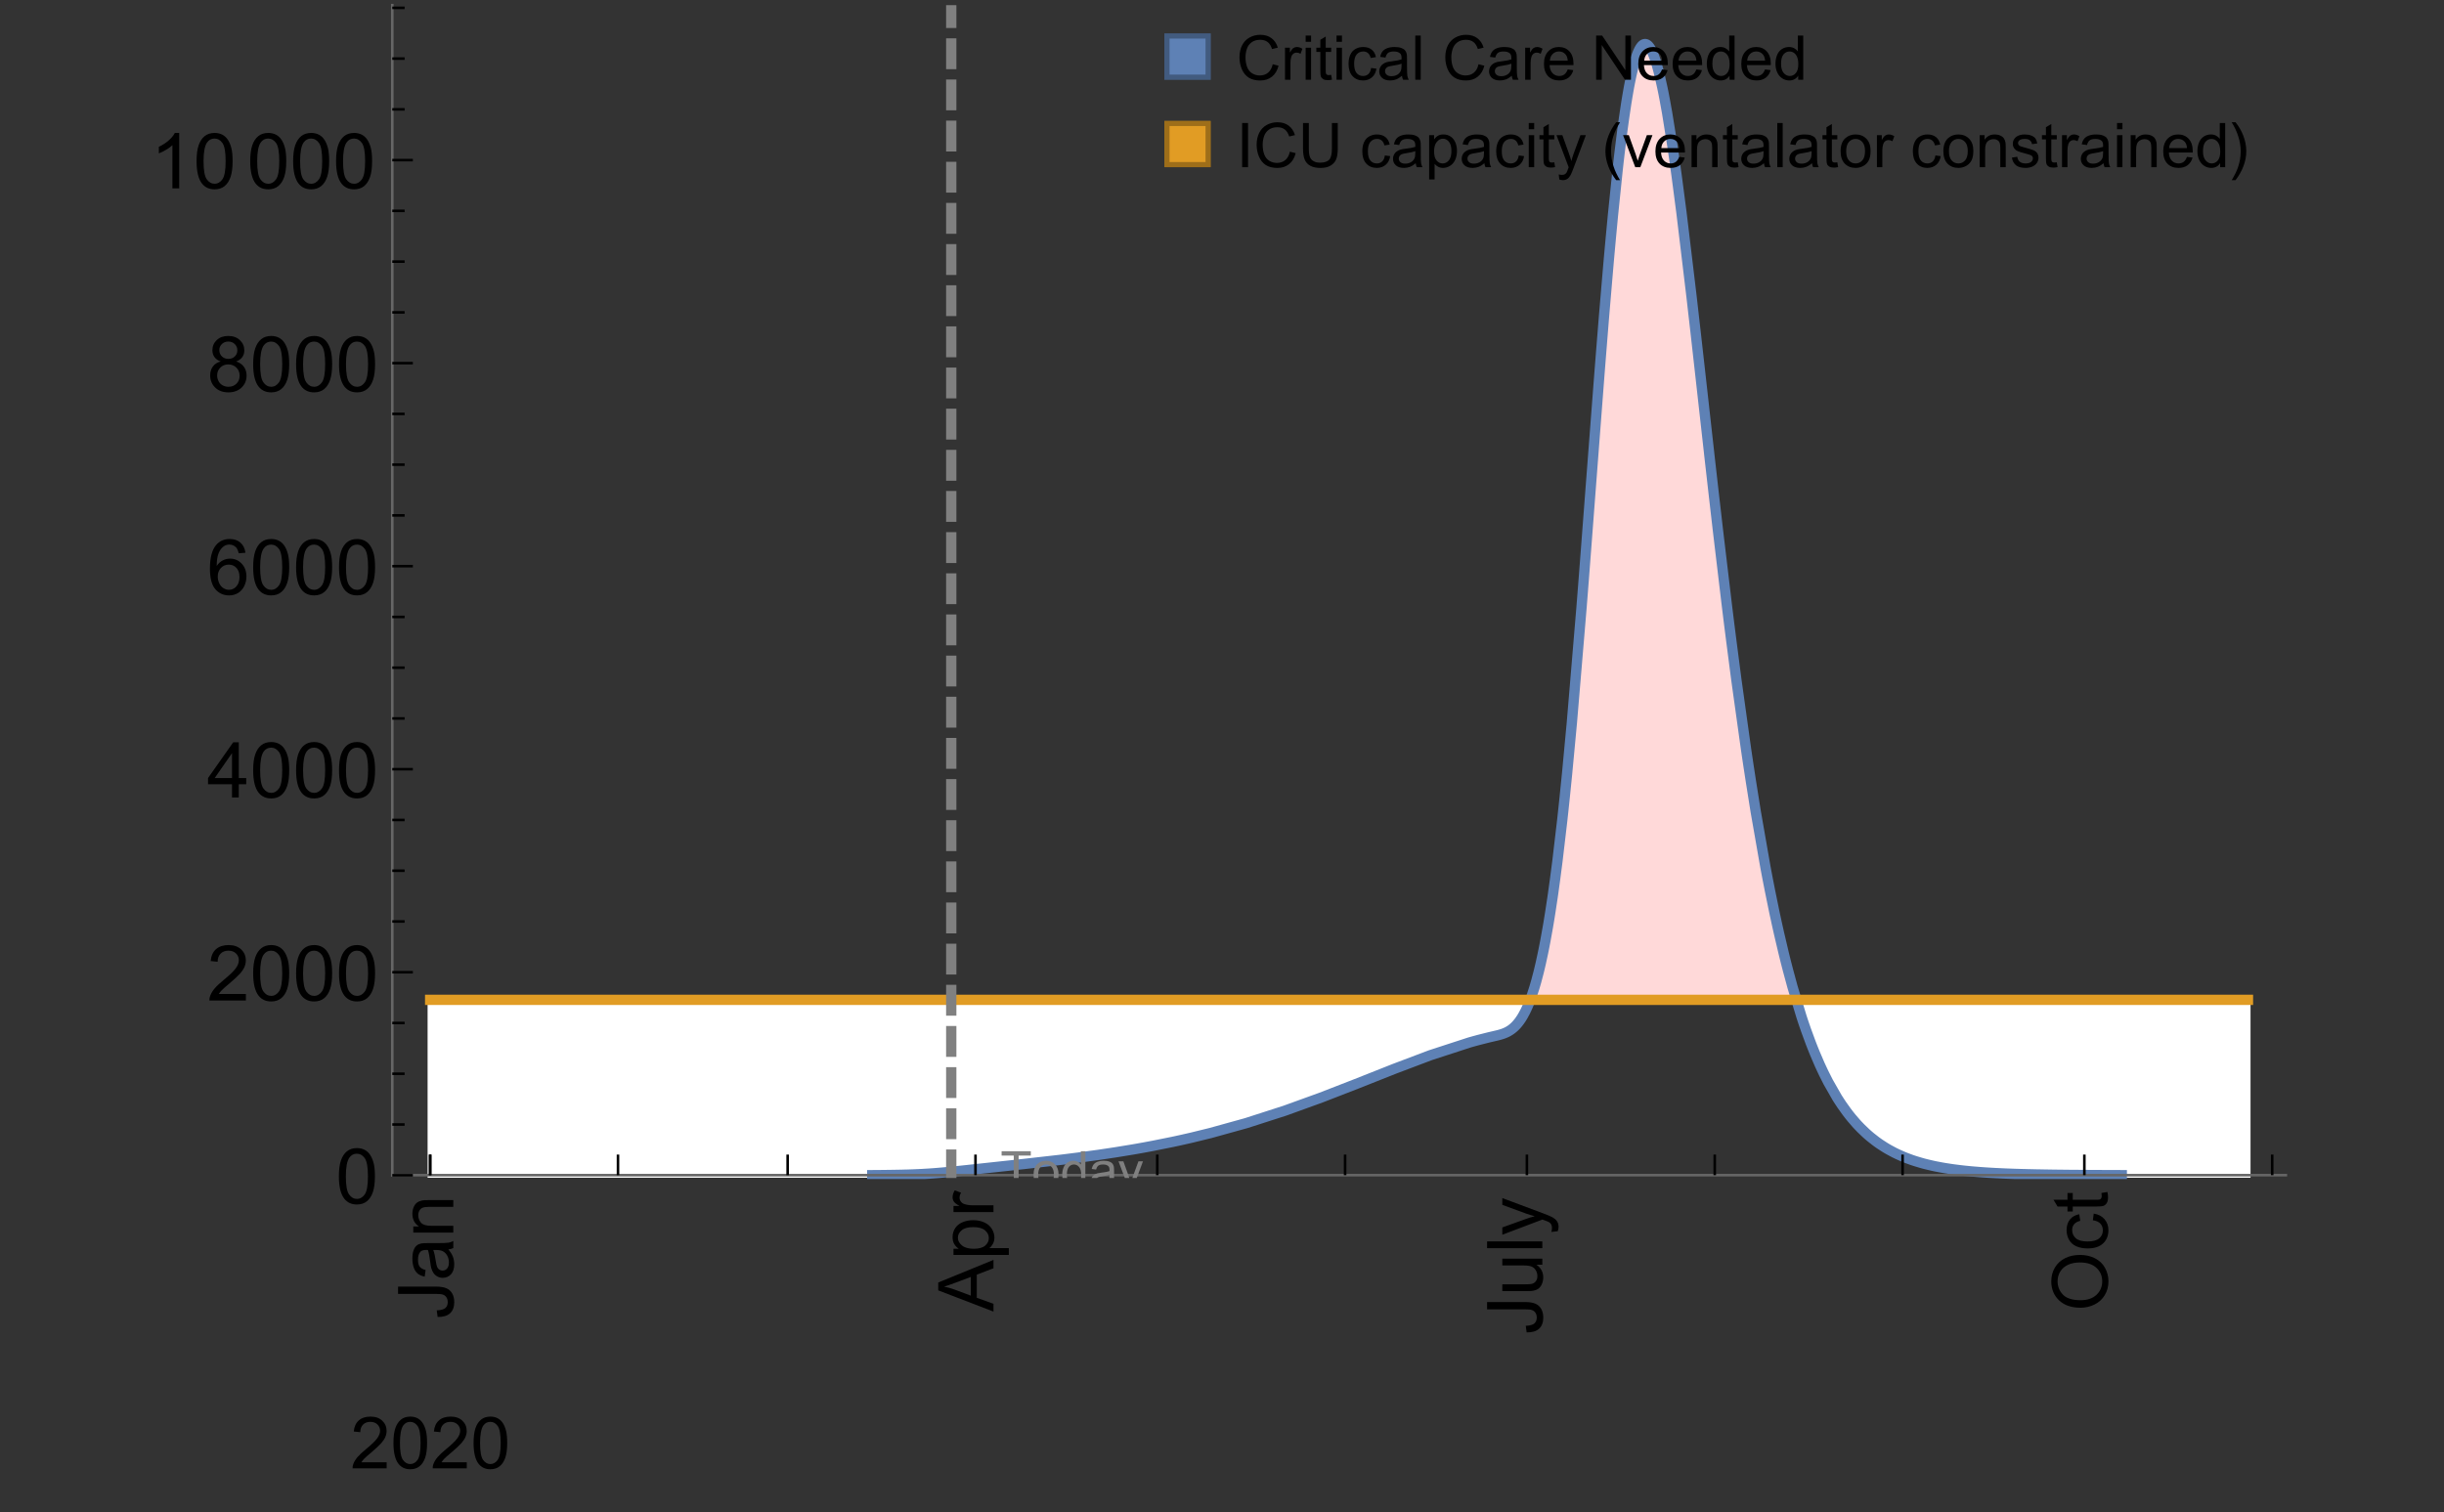 <?xml version="1.0" encoding="UTF-8"?>
<svg xmlns="http://www.w3.org/2000/svg" xmlns:xlink="http://www.w3.org/1999/xlink" width="475pt" height="294pt" viewBox="0 0 475 294" version="1.1">
<rect x="0" y="0" width="475" height="294" fill="#333333" stroke="none"/>
<defs>
<g>
<symbol overflow="visible" id="glyph0-0">
<path style="stroke:none;" d=""/>
</symbol>
<symbol overflow="visible" id="glyph0-1">
<path style="stroke:none;" d="M -3.047 -0.434 L -3.223 -1.715 C -2.402 -1.75 -1.84 -1.902 -1.539 -2.176 C -1.234 -2.449 -1.082 -2.828 -1.082 -3.312 C -1.082 -3.668 -1.164 -3.977 -1.328 -4.234 C -1.492 -4.492 -1.715 -4.672 -1.996 -4.77 C -2.277 -4.867 -2.723 -4.914 -3.34 -4.914 L -10.738 -4.914 L -10.738 -6.336 L -3.422 -6.336 C -2.523 -6.336 -1.824 -6.227 -1.332 -6.008 C -0.84 -5.793 -0.465 -5.449 -0.203 -4.977 C 0.055 -4.504 0.184 -3.953 0.184 -3.316 C 0.184 -2.375 -0.086 -1.652 -0.629 -1.152 C -1.172 -0.652 -1.977 -0.414 -3.047 -0.434 Z M -3.047 -0.434 "/>
</symbol>
<symbol overflow="visible" id="glyph0-2">
<path style="stroke:none;" d="M -0.961 -6.062 C -0.543 -5.574 -0.25 -5.105 -0.082 -4.656 C 0.09 -4.203 0.176 -3.719 0.176 -3.199 C 0.176 -2.344 -0.031 -1.688 -0.449 -1.23 C -0.867 -0.773 -1.402 -0.543 -2.051 -0.543 C -2.43 -0.543 -2.781 -0.629 -3.094 -0.801 C -3.41 -0.977 -3.664 -1.203 -3.852 -1.484 C -4.043 -1.766 -4.188 -2.082 -4.285 -2.434 C -4.352 -2.691 -4.418 -3.082 -4.484 -3.605 C -4.609 -4.668 -4.762 -5.453 -4.938 -5.953 C -5.117 -5.961 -5.23 -5.961 -5.281 -5.961 C -5.816 -5.961 -6.195 -5.836 -6.414 -5.59 C -6.715 -5.25 -6.863 -4.75 -6.863 -4.086 C -6.863 -3.465 -6.754 -3.008 -6.535 -2.715 C -6.32 -2.418 -5.934 -2.199 -5.383 -2.059 L -5.559 -0.77 C -6.109 -0.887 -6.555 -1.078 -6.895 -1.348 C -7.234 -1.617 -7.496 -2.004 -7.68 -2.512 C -7.863 -3.02 -7.953 -3.609 -7.953 -4.277 C -7.953 -4.941 -7.875 -5.48 -7.719 -5.895 C -7.562 -6.312 -7.367 -6.617 -7.129 -6.812 C -6.895 -7.008 -6.594 -7.145 -6.234 -7.223 C -6.008 -7.266 -5.602 -7.289 -5.016 -7.289 L -3.258 -7.289 C -2.031 -7.289 -1.258 -7.316 -0.934 -7.371 C -0.609 -7.43 -0.297 -7.539 0 -7.703 L 0 -6.328 C -0.273 -6.191 -0.594 -6.102 -0.961 -6.062 Z M -3.902 -5.953 C -3.707 -5.477 -3.543 -4.758 -3.406 -3.801 C -3.328 -3.258 -3.238 -2.875 -3.141 -2.652 C -3.043 -2.426 -2.902 -2.254 -2.715 -2.133 C -2.527 -2.008 -2.316 -1.949 -2.086 -1.949 C -1.734 -1.949 -1.441 -2.082 -1.207 -2.348 C -0.973 -2.613 -0.855 -3.004 -0.855 -3.516 C -0.855 -4.023 -0.969 -4.477 -1.191 -4.871 C -1.414 -5.266 -1.715 -5.555 -2.102 -5.742 C -2.398 -5.883 -2.84 -5.953 -3.422 -5.953 Z M -3.902 -5.953 "/>
</symbol>
<symbol overflow="visible" id="glyph0-3">
<path style="stroke:none;" d="M 0 -0.988 L -7.777 -0.988 L -7.777 -2.176 L -6.672 -2.176 C -7.527 -2.746 -7.953 -3.57 -7.953 -4.652 C -7.953 -5.121 -7.871 -5.551 -7.703 -5.945 C -7.535 -6.336 -7.312 -6.633 -7.039 -6.828 C -6.766 -7.023 -6.441 -7.156 -6.062 -7.234 C -5.82 -7.285 -5.395 -7.309 -4.781 -7.309 L 0 -7.309 L 0 -5.992 L -4.73 -5.992 C -5.27 -5.992 -5.672 -5.941 -5.938 -5.836 C -6.203 -5.734 -6.414 -5.555 -6.574 -5.293 C -6.734 -5.031 -6.812 -4.723 -6.812 -4.371 C -6.812 -3.812 -6.633 -3.328 -6.277 -2.918 C -5.922 -2.512 -5.242 -2.309 -4.25 -2.309 L 0 -2.309 Z M 0 -0.988 "/>
</symbol>
<symbol overflow="visible" id="glyph0-4">
<path style="stroke:none;" d="M 0 0.023 L -10.738 -4.102 L -10.738 -5.633 L 0 -10.027 L 0 -8.406 L -3.25 -7.156 L -3.25 -2.664 L 0 -1.488 Z M -4.41 -3.078 L -4.41 -6.715 L -7.383 -5.598 C -8.285 -5.254 -9.027 -5 -9.609 -4.836 C -8.922 -4.699 -8.238 -4.504 -7.559 -4.254 Z M -4.41 -3.078 "/>
</symbol>
<symbol overflow="visible" id="glyph0-5">
<path style="stroke:none;" d="M 2.98 -0.988 L -7.777 -0.988 L -7.777 -2.191 L -6.766 -2.191 C -7.164 -2.473 -7.461 -2.793 -7.656 -3.148 C -7.855 -3.504 -7.953 -3.938 -7.953 -4.445 C -7.953 -5.109 -7.781 -5.695 -7.441 -6.203 C -7.102 -6.711 -6.617 -7.094 -5.996 -7.352 C -5.371 -7.613 -4.691 -7.742 -3.949 -7.742 C -3.152 -7.742 -2.434 -7.598 -1.797 -7.312 C -1.16 -7.027 -0.672 -6.613 -0.332 -6.066 C 0.008 -5.523 0.176 -4.953 0.176 -4.352 C 0.176 -3.91 0.082 -3.516 -0.102 -3.168 C -0.289 -2.82 -0.523 -2.531 -0.805 -2.309 L 2.98 -2.309 Z M -3.844 -2.184 C -2.844 -2.184 -2.105 -2.387 -1.625 -2.789 C -1.148 -3.195 -0.906 -3.688 -0.906 -4.262 C -0.906 -4.848 -1.156 -5.352 -1.652 -5.77 C -2.148 -6.188 -2.914 -6.395 -3.953 -6.395 C -4.945 -6.395 -5.688 -6.191 -6.18 -5.781 C -6.676 -5.375 -6.922 -4.887 -6.922 -4.32 C -6.922 -3.758 -6.66 -3.262 -6.133 -2.832 C -5.609 -2.398 -4.848 -2.184 -3.844 -2.184 Z M -3.844 -2.184 "/>
</symbol>
<symbol overflow="visible" id="glyph0-6">
<path style="stroke:none;" d="M 0 -0.973 L -7.777 -0.973 L -7.777 -2.16 L -6.598 -2.16 C -7.148 -2.465 -7.516 -2.742 -7.691 -3 C -7.867 -3.258 -7.953 -3.539 -7.953 -3.844 C -7.953 -4.289 -7.812 -4.742 -7.531 -5.199 L -6.305 -4.746 C -6.496 -4.422 -6.594 -4.102 -6.594 -3.781 C -6.594 -3.492 -6.504 -3.234 -6.332 -3.004 C -6.16 -2.773 -5.918 -2.609 -5.609 -2.512 C -5.141 -2.367 -4.629 -2.293 -4.07 -2.293 L 0 -2.293 Z M 0 -0.973 "/>
</symbol>
<symbol overflow="visible" id="glyph0-7">
<path style="stroke:none;" d="M 0 -6.086 L -1.141 -6.086 C -0.262 -5.48 0.176 -4.656 0.176 -3.617 C 0.176 -3.16 0.09 -2.73 -0.086 -2.332 C -0.262 -1.934 -0.484 -1.641 -0.75 -1.445 C -1.016 -1.254 -1.344 -1.117 -1.727 -1.039 C -1.988 -0.984 -2.398 -0.961 -2.961 -0.961 L -7.777 -0.961 L -7.777 -2.277 L -3.465 -2.277 C -2.777 -2.277 -2.312 -2.305 -2.074 -2.359 C -1.727 -2.441 -1.453 -2.617 -1.258 -2.887 C -1.059 -3.156 -0.961 -3.484 -0.961 -3.883 C -0.961 -4.277 -1.062 -4.648 -1.262 -4.996 C -1.465 -5.344 -1.742 -5.586 -2.09 -5.73 C -2.441 -5.875 -2.945 -5.945 -3.609 -5.945 L -7.777 -5.949 L -7.777 -7.266 L 0 -7.266 Z M 0 -6.086 "/>
</symbol>
<symbol overflow="visible" id="glyph0-8">
<path style="stroke:none;" d="M 0 -0.961 L -10.738 -0.961 L -10.738 -2.277 L 0 -2.277 Z M 0 -0.961 "/>
</symbol>
<symbol overflow="visible" id="glyph0-9">
<path style="stroke:none;" d="M 2.996 -0.93 L 1.758 -0.785 C 1.836 -1.07 1.875 -1.324 1.875 -1.539 C 1.875 -1.832 1.828 -2.066 1.73 -2.242 C 1.633 -2.418 1.496 -2.562 1.32 -2.672 C 1.188 -2.758 0.859 -2.891 0.336 -3.078 C 0.262 -3.102 0.156 -3.141 0.016 -3.195 L -7.777 -0.242 L -7.777 -1.664 L -3.273 -3.281 C -2.703 -3.492 -2.102 -3.68 -1.473 -3.844 C -2.078 -3.996 -2.668 -4.176 -3.246 -4.387 L -7.777 -6.051 L -7.777 -7.367 L 0.133 -4.41 C 0.988 -4.094 1.574 -3.844 1.898 -3.668 C 2.332 -3.434 2.648 -3.168 2.852 -2.863 C 3.055 -2.562 3.156 -2.199 3.156 -1.781 C 3.156 -1.527 3.102 -1.242 2.996 -0.93 Z M 2.996 -0.93 "/>
</symbol>
<symbol overflow="visible" id="glyph0-10">
<path style="stroke:none;" d="M -5.23 -0.727 C -7.012 -0.727 -8.406 -1.203 -9.414 -2.16 C -10.422 -3.117 -10.93 -4.352 -10.93 -5.867 C -10.93 -6.859 -10.691 -7.75 -10.219 -8.547 C -9.742 -9.344 -9.082 -9.949 -8.234 -10.367 C -7.387 -10.785 -6.43 -10.992 -5.355 -10.992 C -4.266 -10.992 -3.289 -10.773 -2.43 -10.336 C -1.57 -9.895 -0.922 -9.273 -0.48 -8.469 C -0.039 -7.66 0.184 -6.793 0.184 -5.859 C 0.184 -4.848 -0.062 -3.945 -0.551 -3.148 C -1.039 -2.352 -1.703 -1.75 -2.547 -1.34 C -3.395 -0.93 -4.289 -0.727 -5.23 -0.727 Z M -5.207 -2.191 C -3.914 -2.191 -2.895 -2.539 -2.148 -3.234 C -1.406 -3.93 -1.031 -4.801 -1.031 -5.852 C -1.031 -6.922 -1.41 -7.801 -2.16 -8.492 C -2.914 -9.184 -3.98 -9.527 -5.359 -9.527 C -6.234 -9.527 -7 -9.383 -7.648 -9.086 C -8.301 -8.789 -8.809 -8.359 -9.168 -7.789 C -9.527 -7.219 -9.703 -6.582 -9.703 -5.875 C -9.703 -4.867 -9.359 -4.004 -8.668 -3.277 C -7.977 -2.551 -6.824 -2.191 -5.207 -2.191 Z M -5.207 -2.191 "/>
</symbol>
<symbol overflow="visible" id="glyph0-11">
<path style="stroke:none;" d="M -2.848 -6.062 L -2.68 -7.359 C -1.785 -7.219 -1.086 -6.855 -0.582 -6.273 C -0.078 -5.691 0.176 -4.973 0.176 -4.125 C 0.176 -3.059 -0.172 -2.203 -0.867 -1.555 C -1.562 -0.91 -2.562 -0.586 -3.859 -0.586 C -4.699 -0.586 -5.434 -0.727 -6.062 -1.004 C -6.695 -1.281 -7.168 -1.707 -7.48 -2.273 C -7.797 -2.844 -7.953 -3.461 -7.953 -4.133 C -7.953 -4.977 -7.742 -5.668 -7.312 -6.203 C -6.887 -6.742 -6.281 -7.086 -5.492 -7.234 L -5.297 -5.953 C -5.82 -5.832 -6.211 -5.617 -6.477 -5.305 C -6.738 -4.996 -6.871 -4.621 -6.871 -4.184 C -6.871 -3.52 -6.633 -2.98 -6.156 -2.562 C -5.68 -2.148 -4.926 -1.941 -3.898 -1.941 C -2.852 -1.941 -2.094 -2.141 -1.617 -2.543 C -1.145 -2.941 -0.906 -3.465 -0.906 -4.109 C -0.906 -4.625 -1.066 -5.059 -1.383 -5.406 C -1.699 -5.754 -2.191 -5.973 -2.848 -6.062 Z M -2.848 -6.062 "/>
</symbol>
<symbol overflow="visible" id="glyph0-12">
<path style="stroke:none;" d="M -1.18 -3.867 L -0.016 -4.059 C 0.062 -3.688 0.102 -3.355 0.102 -3.062 C 0.102 -2.582 0.027 -2.211 -0.125 -1.949 C -0.277 -1.684 -0.477 -1.5 -0.723 -1.391 C -0.969 -1.285 -1.488 -1.23 -2.277 -1.23 L -6.754 -1.23 L -6.754 -0.266 L -7.777 -0.266 L -7.777 -1.23 L -9.703 -1.23 L -10.496 -2.543 L -7.777 -2.543 L -7.777 -3.867 L -6.754 -3.867 L -6.754 -2.543 L -2.203 -2.543 C -1.828 -2.543 -1.586 -2.566 -1.48 -2.609 C -1.371 -2.656 -1.285 -2.734 -1.223 -2.84 C -1.16 -2.945 -1.129 -3.094 -1.129 -3.289 C -1.129 -3.434 -1.145 -3.629 -1.18 -3.867 Z M -1.18 -3.867 "/>
</symbol>
<symbol overflow="visible" id="glyph1-0">
<path style="stroke:none;" d=""/>
</symbol>
<symbol overflow="visible" id="glyph1-1">
<path style="stroke:none;" d="M 7.047 -1.184 L 7.047 0 L 0.422 0 C 0.414 -0.297 0.461 -0.582 0.566 -0.855 C 0.734 -1.305 1.008 -1.75 1.379 -2.188 C 1.75 -2.625 2.285 -3.133 2.988 -3.703 C 4.078 -4.598 4.812 -5.305 5.195 -5.828 C 5.578 -6.352 5.77 -6.844 5.77 -7.309 C 5.77 -7.797 5.594 -8.207 5.246 -8.543 C 4.898 -8.875 4.445 -9.043 3.883 -9.043 C 3.289 -9.043 2.816 -8.867 2.461 -8.512 C 2.105 -8.156 1.926 -7.664 1.922 -7.035 L 0.656 -7.164 C 0.742 -8.109 1.07 -8.828 1.633 -9.32 C 2.199 -9.816 2.957 -10.062 3.91 -10.062 C 4.871 -10.062 5.633 -9.797 6.195 -9.262 C 6.754 -8.73 7.035 -8.07 7.035 -7.281 C 7.035 -6.879 6.953 -6.484 6.789 -6.098 C 6.625 -5.711 6.352 -5.301 5.973 -4.875 C 5.59 -4.445 4.957 -3.859 4.074 -3.109 C 3.336 -2.492 2.863 -2.07 2.652 -1.848 C 2.441 -1.629 2.27 -1.406 2.133 -1.184 Z M 7.047 -1.184 "/>
</symbol>
<symbol overflow="visible" id="glyph1-2">
<path style="stroke:none;" d="M 0.582 -4.941 C 0.582 -6.125 0.703 -7.082 0.945 -7.805 C 1.191 -8.527 1.555 -9.082 2.035 -9.477 C 2.516 -9.867 3.121 -10.062 3.848 -10.062 C 4.387 -10.062 4.859 -9.953 5.266 -9.738 C 5.672 -9.523 6.004 -9.211 6.27 -8.801 C 6.531 -8.395 6.742 -7.898 6.891 -7.312 C 7.039 -6.727 7.117 -5.938 7.117 -4.941 C 7.117 -3.766 6.996 -2.816 6.754 -2.094 C 6.512 -1.371 6.152 -0.816 5.672 -0.422 C 5.191 -0.027 4.582 0.172 3.848 0.172 C 2.883 0.172 2.125 -0.176 1.57 -0.867 C 0.91 -1.703 0.582 -3.059 0.582 -4.941 Z M 1.844 -4.941 C 1.844 -3.297 2.039 -2.203 2.422 -1.656 C 2.809 -1.113 3.285 -0.84 3.848 -0.84 C 4.414 -0.84 4.891 -1.113 5.273 -1.66 C 5.66 -2.207 5.852 -3.301 5.852 -4.941 C 5.852 -6.594 5.66 -7.688 5.273 -8.23 C 4.891 -8.773 4.41 -9.043 3.836 -9.043 C 3.27 -9.043 2.82 -8.805 2.48 -8.328 C 2.059 -7.715 1.844 -6.586 1.844 -4.941 Z M 1.844 -4.941 "/>
</symbol>
<symbol overflow="visible" id="glyph2-0">
<path style="stroke:none;" d=""/>
</symbol>
<symbol overflow="visible" id="glyph2-1">
<path style="stroke:none;" d="M 0.621 -5.297 C 0.621 -6.566 0.754 -7.586 1.016 -8.359 C 1.277 -9.133 1.664 -9.73 2.18 -10.152 C 2.695 -10.57 3.344 -10.781 4.125 -10.781 C 4.699 -10.781 5.203 -10.664 5.641 -10.434 C 6.074 -10.203 6.434 -9.867 6.715 -9.43 C 7 -8.992 7.223 -8.461 7.383 -7.832 C 7.543 -7.207 7.625 -6.359 7.625 -5.297 C 7.625 -4.035 7.496 -3.02 7.234 -2.246 C 6.977 -1.473 6.59 -0.871 6.074 -0.449 C 5.559 -0.027 4.91 0.184 4.125 0.184 C 3.09 0.184 2.273 -0.188 1.684 -0.93 C 0.977 -1.824 0.621 -3.277 0.621 -5.297 Z M 1.977 -5.297 C 1.977 -3.531 2.184 -2.359 2.598 -1.777 C 3.008 -1.191 3.52 -0.902 4.125 -0.902 C 4.73 -0.902 5.238 -1.195 5.652 -1.781 C 6.062 -2.367 6.27 -3.539 6.27 -5.297 C 6.27 -7.062 6.062 -8.238 5.652 -8.82 C 5.238 -9.398 4.723 -9.691 4.109 -9.691 C 3.504 -9.691 3.02 -9.434 2.66 -8.922 C 2.203 -8.266 1.977 -7.059 1.977 -5.297 Z M 1.977 -5.297 "/>
</symbol>
<symbol overflow="visible" id="glyph2-2">
<path style="stroke:none;" d="M 7.551 -1.266 L 7.551 0 L 0.453 0 C 0.445 -0.316 0.496 -0.621 0.609 -0.914 C 0.789 -1.398 1.078 -1.875 1.477 -2.344 C 1.875 -2.812 2.449 -3.355 3.199 -3.969 C 4.367 -4.926 5.156 -5.684 5.566 -6.242 C 5.977 -6.801 6.18 -7.332 6.18 -7.828 C 6.18 -8.352 5.996 -8.793 5.621 -9.152 C 5.246 -9.512 4.762 -9.691 4.16 -9.691 C 3.523 -9.691 3.016 -9.5 2.637 -9.117 C 2.258 -8.738 2.062 -8.211 2.059 -7.535 L 0.703 -7.676 C 0.797 -8.688 1.145 -9.457 1.75 -9.988 C 2.355 -10.516 3.168 -10.781 4.188 -10.781 C 5.219 -10.781 6.035 -10.496 6.637 -9.926 C 7.238 -9.352 7.535 -8.645 7.535 -7.801 C 7.535 -7.371 7.449 -6.949 7.273 -6.531 C 7.098 -6.117 6.805 -5.68 6.398 -5.223 C 5.992 -4.762 5.312 -4.133 4.367 -3.332 C 3.574 -2.668 3.066 -2.219 2.844 -1.98 C 2.617 -1.742 2.43 -1.508 2.285 -1.266 Z M 7.551 -1.266 "/>
</symbol>
<symbol overflow="visible" id="glyph2-3">
<path style="stroke:none;" d="M 4.848 0 L 4.848 -2.57 L 0.191 -2.57 L 0.191 -3.781 L 5.09 -10.738 L 6.168 -10.738 L 6.168 -3.781 L 7.617 -3.781 L 7.617 -2.57 L 6.168 -2.57 L 6.168 0 Z M 4.848 -3.781 L 4.848 -8.621 L 1.488 -3.781 Z M 4.848 -3.781 "/>
</symbol>
<symbol overflow="visible" id="glyph2-4">
<path style="stroke:none;" d="M 7.465 -8.109 L 6.152 -8.004 C 6.035 -8.523 5.867 -8.898 5.656 -9.133 C 5.297 -9.508 4.859 -9.695 4.336 -9.695 C 3.914 -9.695 3.547 -9.578 3.23 -9.344 C 2.816 -9.043 2.488 -8.602 2.25 -8.02 C 2.008 -7.438 1.883 -6.609 1.875 -5.539 C 2.191 -6.02 2.582 -6.379 3.039 -6.613 C 3.5 -6.848 3.98 -6.965 4.484 -6.965 C 5.363 -6.965 6.109 -6.641 6.727 -5.996 C 7.344 -5.348 7.652 -4.512 7.652 -3.484 C 7.652 -2.812 7.508 -2.188 7.219 -1.609 C 6.93 -1.031 6.527 -0.586 6.02 -0.277 C 5.512 0.031 4.938 0.184 4.293 0.184 C 3.195 0.184 2.297 -0.223 1.605 -1.027 C 0.91 -1.836 0.562 -3.168 0.562 -5.023 C 0.562 -7.098 0.945 -8.609 1.715 -9.551 C 2.383 -10.371 3.285 -10.781 4.418 -10.781 C 5.262 -10.781 5.953 -10.543 6.492 -10.07 C 7.031 -9.598 7.355 -8.941 7.465 -8.109 Z M 2.078 -3.48 C 2.078 -3.023 2.176 -2.59 2.371 -2.176 C 2.562 -1.762 2.832 -1.445 3.18 -1.227 C 3.527 -1.008 3.891 -0.902 4.27 -0.902 C 4.828 -0.902 5.305 -1.125 5.707 -1.574 C 6.105 -2.023 6.305 -2.633 6.305 -3.406 C 6.305 -4.148 6.109 -4.734 5.711 -5.16 C 5.316 -5.586 4.82 -5.801 4.219 -5.801 C 3.625 -5.801 3.117 -5.586 2.703 -5.16 C 2.289 -4.734 2.078 -4.172 2.078 -3.48 Z M 2.078 -3.48 "/>
</symbol>
<symbol overflow="visible" id="glyph2-5">
<path style="stroke:none;" d="M 2.652 -5.824 C 2.105 -6.023 1.699 -6.309 1.438 -6.68 C 1.172 -7.051 1.039 -7.496 1.039 -8.012 C 1.039 -8.793 1.32 -9.449 1.883 -9.984 C 2.445 -10.516 3.191 -10.781 4.125 -10.781 C 5.062 -10.781 5.816 -10.508 6.387 -9.965 C 6.957 -9.422 7.242 -8.758 7.242 -7.977 C 7.242 -7.477 7.113 -7.043 6.852 -6.676 C 6.59 -6.309 6.195 -6.023 5.66 -5.824 C 6.32 -5.609 6.824 -5.262 7.168 -4.781 C 7.512 -4.305 7.684 -3.734 7.684 -3.07 C 7.684 -2.152 7.359 -1.379 6.711 -0.754 C 6.059 -0.129 5.203 0.184 4.145 0.184 C 3.086 0.184 2.23 -0.129 1.582 -0.758 C 0.934 -1.387 0.609 -2.168 0.609 -3.105 C 0.609 -3.805 0.785 -4.387 1.141 -4.859 C 1.492 -5.332 1.996 -5.652 2.652 -5.824 Z M 2.387 -8.055 C 2.387 -7.547 2.551 -7.133 2.879 -6.812 C 3.207 -6.488 3.629 -6.328 4.152 -6.328 C 4.66 -6.328 5.078 -6.488 5.402 -6.809 C 5.727 -7.129 5.891 -7.52 5.891 -7.984 C 5.891 -8.469 5.723 -8.875 5.387 -9.203 C 5.051 -9.531 4.637 -9.695 4.137 -9.695 C 3.633 -9.695 3.219 -9.535 2.887 -9.215 C 2.555 -8.891 2.387 -8.508 2.387 -8.055 Z M 1.961 -3.098 C 1.961 -2.723 2.051 -2.359 2.23 -2.008 C 2.41 -1.656 2.672 -1.383 3.023 -1.191 C 3.375 -0.996 3.754 -0.902 4.16 -0.902 C 4.789 -0.902 5.309 -1.102 5.719 -1.508 C 6.129 -1.914 6.336 -2.43 6.336 -3.055 C 6.336 -3.688 6.125 -4.215 5.703 -4.629 C 5.281 -5.043 4.75 -5.25 4.117 -5.25 C 3.496 -5.25 2.98 -5.047 2.574 -4.637 C 2.168 -4.227 1.961 -3.715 1.961 -3.098 Z M 1.961 -3.098 "/>
</symbol>
<symbol overflow="visible" id="glyph2-6">
<path style="stroke:none;" d="M 5.59 0 L 4.27 0 L 4.27 -8.402 C 3.953 -8.098 3.535 -7.797 3.02 -7.492 C 2.504 -7.191 2.043 -6.961 1.633 -6.812 L 1.633 -8.086 C 2.371 -8.434 3.016 -8.852 3.566 -9.344 C 4.117 -9.84 4.508 -10.316 4.738 -10.781 L 5.59 -10.781 Z M 5.59 0 "/>
</symbol>
<symbol overflow="visible" id="glyph3-0">
<path style="stroke:none;" d=""/>
</symbol>
<symbol overflow="visible" id="glyph3-1">
<path style="stroke:none;" d="M 2.594 0 L 2.594 -6.312 L 0.234 -6.312 L 0.234 -7.156 L 5.906 -7.156 L 5.906 -6.312 L 3.539 -6.312 L 3.539 0 Z M 2.594 0 "/>
</symbol>
<symbol overflow="visible" id="glyph3-2">
<path style="stroke:none;" d="M 0.332 -2.594 C 0.332 -3.555 0.598 -4.266 1.133 -4.727 C 1.578 -5.109 2.121 -5.305 2.766 -5.305 C 3.477 -5.305 4.059 -5.07 4.512 -4.602 C 4.965 -4.133 5.191 -3.488 5.191 -2.664 C 5.191 -2 5.09 -1.473 4.891 -1.09 C 4.691 -0.707 4.398 -0.41 4.016 -0.199 C 3.633 0.012 3.215 0.117 2.766 0.117 C 2.039 0.117 1.449 -0.117 1.004 -0.582 C 0.555 -1.047 0.332 -1.719 0.332 -2.594 Z M 1.234 -2.594 C 1.234 -1.93 1.379 -1.43 1.672 -1.102 C 1.961 -0.77 2.324 -0.605 2.766 -0.605 C 3.199 -0.605 3.562 -0.773 3.852 -1.102 C 4.141 -1.434 4.289 -1.941 4.289 -2.621 C 4.289 -3.262 4.141 -3.75 3.852 -4.078 C 3.559 -4.41 3.195 -4.574 2.766 -4.574 C 2.324 -4.574 1.961 -4.41 1.672 -4.082 C 1.383 -3.754 1.234 -3.258 1.234 -2.594 Z M 1.234 -2.594 "/>
</symbol>
<symbol overflow="visible" id="glyph3-3">
<path style="stroke:none;" d="M 4.023 0 L 4.023 -0.656 C 3.695 -0.141 3.211 0.117 2.574 0.117 C 2.16 0.117 1.781 0.004 1.434 -0.227 C 1.086 -0.453 0.816 -0.77 0.629 -1.18 C 0.438 -1.586 0.344 -2.059 0.344 -2.586 C 0.344 -3.105 0.43 -3.574 0.602 -3.996 C 0.773 -4.418 1.031 -4.742 1.375 -4.965 C 1.723 -5.191 2.109 -5.305 2.535 -5.305 C 2.848 -5.305 3.125 -5.238 3.367 -5.105 C 3.613 -4.973 3.812 -4.801 3.965 -4.59 L 3.965 -7.156 L 4.84 -7.156 L 4.84 0 Z M 1.246 -2.586 C 1.246 -1.922 1.387 -1.426 1.664 -1.098 C 1.945 -0.77 2.273 -0.605 2.656 -0.605 C 3.039 -0.605 3.367 -0.762 3.637 -1.078 C 3.906 -1.391 4.039 -1.871 4.039 -2.516 C 4.039 -3.227 3.902 -3.746 3.629 -4.078 C 3.355 -4.41 3.016 -4.574 2.617 -4.574 C 2.227 -4.574 1.898 -4.414 1.637 -4.098 C 1.375 -3.777 1.246 -3.273 1.246 -2.586 Z M 1.246 -2.586 "/>
</symbol>
<symbol overflow="visible" id="glyph3-4">
<path style="stroke:none;" d="M 4.043 -0.641 C 3.719 -0.363 3.402 -0.168 3.102 -0.055 C 2.801 0.059 2.48 0.117 2.133 0.117 C 1.562 0.117 1.125 -0.023 0.82 -0.301 C 0.516 -0.578 0.359 -0.934 0.359 -1.367 C 0.359 -1.621 0.418 -1.852 0.535 -2.062 C 0.648 -2.273 0.801 -2.441 0.988 -2.57 C 1.176 -2.695 1.387 -2.793 1.621 -2.855 C 1.793 -2.902 2.055 -2.945 2.402 -2.988 C 3.113 -3.074 3.633 -3.172 3.969 -3.289 C 3.973 -3.41 3.977 -3.488 3.977 -3.52 C 3.977 -3.879 3.891 -4.133 3.727 -4.277 C 3.5 -4.477 3.168 -4.574 2.727 -4.574 C 2.312 -4.574 2.008 -4.504 1.809 -4.359 C 1.613 -4.215 1.465 -3.957 1.371 -3.59 L 0.512 -3.707 C 0.59 -4.074 0.719 -4.371 0.898 -4.598 C 1.078 -4.824 1.336 -4.996 1.676 -5.121 C 2.016 -5.242 2.406 -5.305 2.852 -5.305 C 3.293 -5.305 3.652 -5.25 3.93 -5.148 C 4.207 -5.043 4.41 -4.91 4.539 -4.754 C 4.672 -4.594 4.762 -4.395 4.812 -4.156 C 4.844 -4.008 4.859 -3.734 4.859 -3.344 L 4.859 -2.172 C 4.859 -1.355 4.879 -0.84 4.914 -0.621 C 4.953 -0.406 5.027 -0.199 5.137 0 L 4.219 0 C 4.129 -0.184 4.07 -0.395 4.043 -0.641 Z M 3.969 -2.602 C 3.648 -2.473 3.172 -2.363 2.535 -2.27 C 2.172 -2.219 1.918 -2.16 1.766 -2.094 C 1.617 -2.031 1.504 -1.934 1.422 -1.809 C 1.34 -1.684 1.297 -1.543 1.297 -1.391 C 1.297 -1.156 1.387 -0.961 1.566 -0.805 C 1.742 -0.648 2 -0.57 2.344 -0.57 C 2.684 -0.57 2.984 -0.645 3.246 -0.793 C 3.512 -0.941 3.703 -1.145 3.828 -1.402 C 3.922 -1.602 3.969 -1.895 3.969 -2.281 Z M 3.969 -2.602 "/>
</symbol>
<symbol overflow="visible" id="glyph3-5">
<path style="stroke:none;" d="M 0.621 1.996 L 0.523 1.172 C 0.715 1.223 0.883 1.25 1.023 1.25 C 1.219 1.25 1.375 1.219 1.492 1.152 C 1.609 1.086 1.707 0.996 1.781 0.879 C 1.836 0.789 1.926 0.574 2.051 0.227 C 2.066 0.176 2.094 0.105 2.129 0.008 L 0.16 -5.188 L 1.109 -5.188 L 2.188 -2.184 C 2.328 -1.801 2.453 -1.402 2.562 -0.98 C 2.664 -1.383 2.785 -1.777 2.926 -2.164 L 4.031 -5.188 L 4.914 -5.188 L 2.938 0.086 C 2.727 0.656 2.562 1.051 2.445 1.266 C 2.289 1.555 2.109 1.766 1.91 1.902 C 1.707 2.039 1.465 2.105 1.188 2.105 C 1.016 2.105 0.828 2.07 0.621 1.996 Z M 0.621 1.996 "/>
</symbol>
<symbol overflow="visible" id="glyph4-0">
<path style="stroke:none;" d=""/>
</symbol>
<symbol overflow="visible" id="glyph4-1">
<path style="stroke:none;" d="M 7.055 -3.012 L 8.191 -2.727 C 7.953 -1.793 7.523 -1.078 6.906 -0.59 C 6.285 -0.098 5.531 0.148 4.633 0.148 C 3.707 0.148 2.957 -0.043 2.375 -0.418 C 1.797 -0.797 1.355 -1.344 1.051 -2.055 C 0.75 -2.77 0.598 -3.539 0.598 -4.359 C 0.598 -5.254 0.77 -6.035 1.109 -6.699 C 1.453 -7.367 1.938 -7.871 2.57 -8.219 C 3.199 -8.562 3.895 -8.734 4.652 -8.734 C 5.512 -8.734 6.234 -8.516 6.82 -8.078 C 7.406 -7.641 7.812 -7.027 8.047 -6.234 L 6.926 -5.969 C 6.727 -6.594 6.438 -7.051 6.059 -7.336 C 5.68 -7.621 5.203 -7.766 4.629 -7.766 C 3.969 -7.766 3.418 -7.605 2.973 -7.289 C 2.531 -6.973 2.219 -6.547 2.039 -6.016 C 1.859 -5.48 1.77 -4.93 1.77 -4.367 C 1.77 -3.637 1.875 -2.996 2.09 -2.453 C 2.301 -1.906 2.633 -1.5 3.082 -1.23 C 3.531 -0.961 4.016 -0.828 4.539 -0.828 C 5.176 -0.828 5.719 -1.008 6.156 -1.375 C 6.598 -1.742 6.898 -2.289 7.055 -3.012 Z M 7.055 -3.012 "/>
</symbol>
<symbol overflow="visible" id="glyph4-2">
<path style="stroke:none;" d="M 0.781 0 L 0.781 -6.223 L 1.727 -6.223 L 1.727 -5.281 C 1.969 -5.723 2.195 -6.012 2.398 -6.152 C 2.605 -6.293 2.828 -6.363 3.078 -6.363 C 3.434 -6.363 3.793 -6.25 4.16 -6.023 L 3.797 -5.047 C 3.539 -5.199 3.281 -5.273 3.023 -5.273 C 2.793 -5.273 2.586 -5.203 2.402 -5.066 C 2.219 -4.926 2.086 -4.734 2.008 -4.488 C 1.891 -4.113 1.836 -3.703 1.836 -3.258 L 1.836 0 Z M 0.781 0 "/>
</symbol>
<symbol overflow="visible" id="glyph4-3">
<path style="stroke:none;" d="M 0.797 -7.375 L 0.797 -8.59 L 1.852 -8.59 L 1.852 -7.375 Z M 0.797 0 L 0.797 -6.223 L 1.852 -6.223 L 1.852 0 Z M 0.797 0 "/>
</symbol>
<symbol overflow="visible" id="glyph4-4">
<path style="stroke:none;" d="M 3.094 -0.945 L 3.246 -0.012 C 2.949 0.051 2.684 0.082 2.449 0.082 C 2.066 0.082 1.77 0.023 1.559 -0.102 C 1.348 -0.223 1.199 -0.379 1.113 -0.578 C 1.027 -0.773 0.984 -1.188 0.984 -1.82 L 0.984 -5.402 L 0.211 -5.402 L 0.211 -6.223 L 0.984 -6.223 L 0.984 -7.766 L 2.031 -8.398 L 2.031 -6.223 L 3.094 -6.223 L 3.094 -5.402 L 2.031 -5.402 L 2.031 -1.766 C 2.031 -1.465 2.051 -1.27 2.09 -1.184 C 2.125 -1.098 2.188 -1.031 2.27 -0.977 C 2.355 -0.926 2.477 -0.902 2.633 -0.902 C 2.75 -0.902 2.902 -0.914 3.094 -0.945 Z M 3.094 -0.945 "/>
</symbol>
<symbol overflow="visible" id="glyph4-5">
<path style="stroke:none;" d="M 4.852 -2.281 L 5.891 -2.145 C 5.777 -1.43 5.484 -0.871 5.02 -0.465 C 4.551 -0.062 3.977 0.141 3.297 0.141 C 2.445 0.141 1.762 -0.137 1.246 -0.695 C 0.727 -1.25 0.469 -2.047 0.469 -3.086 C 0.469 -3.758 0.578 -4.348 0.805 -4.852 C 1.027 -5.355 1.363 -5.734 1.82 -5.984 C 2.273 -6.238 2.77 -6.363 3.305 -6.363 C 3.98 -6.363 4.531 -6.191 4.961 -5.852 C 5.391 -5.508 5.668 -5.023 5.789 -4.395 L 4.766 -4.234 C 4.668 -4.652 4.492 -4.969 4.246 -5.18 C 3.996 -5.391 3.695 -5.496 3.344 -5.496 C 2.812 -5.496 2.383 -5.305 2.051 -4.926 C 1.719 -4.543 1.555 -3.941 1.555 -3.117 C 1.555 -2.281 1.711 -1.672 2.031 -1.297 C 2.352 -0.918 2.773 -0.727 3.289 -0.727 C 3.703 -0.727 4.047 -0.852 4.324 -1.109 C 4.602 -1.363 4.777 -1.75 4.852 -2.281 Z M 4.852 -2.281 "/>
</symbol>
<symbol overflow="visible" id="glyph4-6">
<path style="stroke:none;" d="M 4.852 -0.766 C 4.461 -0.434 4.086 -0.203 3.723 -0.062 C 3.363 0.074 2.977 0.141 2.562 0.141 C 1.879 0.141 1.352 -0.027 0.984 -0.359 C 0.617 -0.695 0.434 -1.121 0.434 -1.641 C 0.434 -1.945 0.504 -2.223 0.641 -2.477 C 0.781 -2.727 0.961 -2.93 1.188 -3.082 C 1.41 -3.234 1.664 -3.352 1.945 -3.43 C 2.152 -3.484 2.465 -3.535 2.883 -3.586 C 3.734 -3.688 4.359 -3.809 4.766 -3.949 C 4.77 -4.094 4.77 -4.188 4.77 -4.227 C 4.77 -4.656 4.672 -4.957 4.469 -5.133 C 4.199 -5.371 3.801 -5.492 3.27 -5.492 C 2.773 -5.492 2.406 -5.402 2.172 -5.23 C 1.934 -5.055 1.758 -4.75 1.648 -4.305 L 0.617 -4.445 C 0.711 -4.887 0.863 -5.246 1.078 -5.516 C 1.293 -5.789 1.602 -5.996 2.008 -6.145 C 2.414 -6.289 2.887 -6.363 3.422 -6.363 C 3.953 -6.363 4.383 -6.301 4.719 -6.176 C 5.051 -6.051 5.293 -5.895 5.449 -5.703 C 5.605 -5.516 5.715 -5.273 5.777 -4.984 C 5.812 -4.805 5.828 -4.484 5.828 -4.016 L 5.828 -2.609 C 5.828 -1.629 5.852 -1.008 5.898 -0.746 C 5.941 -0.488 6.031 -0.238 6.164 0 L 5.062 0 C 4.953 -0.219 4.883 -0.477 4.852 -0.766 Z M 4.766 -3.125 C 4.383 -2.969 3.805 -2.836 3.039 -2.727 C 2.605 -2.664 2.301 -2.594 2.121 -2.516 C 1.941 -2.438 1.805 -2.32 1.703 -2.172 C 1.605 -2.02 1.559 -1.852 1.559 -1.672 C 1.559 -1.391 1.664 -1.156 1.879 -0.969 C 2.09 -0.781 2.402 -0.688 2.812 -0.688 C 3.219 -0.688 3.578 -0.773 3.898 -0.953 C 4.215 -1.129 4.445 -1.375 4.594 -1.68 C 4.707 -1.918 4.766 -2.273 4.766 -2.734 Z M 4.766 -3.125 "/>
</symbol>
<symbol overflow="visible" id="glyph4-7">
<path style="stroke:none;" d="M 0.766 0 L 0.766 -8.59 L 1.82 -8.59 L 1.82 0 Z M 0.766 0 "/>
</symbol>
<symbol overflow="visible" id="glyph4-8">
<path style="stroke:none;" d="M 5.051 -2.004 L 6.141 -1.867 C 5.969 -1.23 5.648 -0.738 5.188 -0.387 C 4.723 -0.035 4.125 0.141 3.406 0.141 C 2.496 0.141 1.773 -0.141 1.238 -0.699 C 0.707 -1.262 0.438 -2.047 0.438 -3.059 C 0.438 -4.105 0.711 -4.918 1.25 -5.496 C 1.789 -6.074 2.484 -6.363 3.344 -6.363 C 4.176 -6.363 4.859 -6.078 5.383 -5.516 C 5.91 -4.949 6.176 -4.148 6.176 -3.125 C 6.176 -3.062 6.172 -2.969 6.172 -2.844 L 1.531 -2.844 C 1.57 -2.16 1.762 -1.633 2.109 -1.273 C 2.457 -0.91 2.891 -0.727 3.41 -0.727 C 3.797 -0.727 4.125 -0.828 4.398 -1.031 C 4.672 -1.234 4.891 -1.559 5.051 -2.004 Z M 1.586 -3.711 L 5.062 -3.711 C 5.016 -4.234 4.883 -4.625 4.664 -4.887 C 4.328 -5.293 3.891 -5.496 3.359 -5.496 C 2.875 -5.496 2.465 -5.336 2.137 -5.008 C 1.805 -4.684 1.625 -4.25 1.586 -3.711 Z M 1.586 -3.711 "/>
</symbol>
<symbol overflow="visible" id="glyph4-9">
<path style="stroke:none;" d="M 0.914 0 L 0.914 -8.59 L 2.078 -8.59 L 6.594 -1.844 L 6.594 -8.59 L 7.68 -8.59 L 7.68 0 L 6.516 0 L 2.004 -6.75 L 2.004 0 Z M 0.914 0 "/>
</symbol>
<symbol overflow="visible" id="glyph4-10">
<path style="stroke:none;" d="M 4.828 0 L 4.828 -0.785 C 4.434 -0.168 3.852 0.141 3.086 0.141 C 2.59 0.141 2.137 0.004 1.719 -0.27 C 1.305 -0.543 0.98 -0.926 0.754 -1.414 C 0.523 -1.906 0.41 -2.469 0.41 -3.105 C 0.41 -3.727 0.516 -4.289 0.719 -4.797 C 0.926 -5.301 1.238 -5.688 1.652 -5.961 C 2.066 -6.23 2.531 -6.363 3.039 -6.363 C 3.414 -6.363 3.75 -6.285 4.043 -6.125 C 4.336 -5.969 4.574 -5.762 4.758 -5.508 L 4.758 -8.59 L 5.805 -8.59 L 5.805 0 Z M 1.492 -3.105 C 1.492 -2.309 1.664 -1.711 2 -1.32 C 2.336 -0.926 2.73 -0.727 3.188 -0.727 C 3.648 -0.727 4.039 -0.914 4.363 -1.293 C 4.684 -1.668 4.844 -2.242 4.844 -3.016 C 4.844 -3.867 4.68 -4.492 4.352 -4.891 C 4.023 -5.289 3.621 -5.492 3.141 -5.492 C 2.672 -5.492 2.281 -5.297 1.965 -4.914 C 1.652 -4.531 1.492 -3.93 1.492 -3.105 Z M 1.492 -3.105 "/>
</symbol>
<symbol overflow="visible" id="glyph4-11">
<path style="stroke:none;" d="M 1.117 0 L 1.117 -8.59 L 2.258 -8.59 L 2.258 0 Z M 1.117 0 "/>
</symbol>
<symbol overflow="visible" id="glyph4-12">
<path style="stroke:none;" d="M 6.562 -8.59 L 7.699 -8.59 L 7.699 -3.625 C 7.699 -2.762 7.602 -2.078 7.406 -1.57 C 7.211 -1.062 6.859 -0.648 6.348 -0.332 C 5.84 -0.012 5.172 0.148 4.344 0.148 C 3.539 0.148 2.879 0.008 2.367 -0.27 C 1.855 -0.547 1.492 -0.949 1.273 -1.473 C 1.055 -2 0.945 -2.719 0.945 -3.625 L 0.945 -8.59 L 2.078 -8.59 L 2.078 -3.633 C 2.078 -2.887 2.148 -2.336 2.289 -1.984 C 2.426 -1.629 2.664 -1.359 3.004 -1.164 C 3.34 -0.973 3.754 -0.879 4.242 -0.879 C 5.078 -0.879 5.672 -1.07 6.031 -1.445 C 6.387 -1.824 6.562 -2.555 6.562 -3.633 Z M 6.562 -8.59 "/>
</symbol>
<symbol overflow="visible" id="glyph4-13">
<path style="stroke:none;" d="M 0.789 2.383 L 0.789 -6.223 L 1.75 -6.223 L 1.75 -5.414 C 1.977 -5.73 2.234 -5.969 2.52 -6.125 C 2.805 -6.285 3.148 -6.363 3.555 -6.363 C 4.086 -6.363 4.555 -6.227 4.961 -5.953 C 5.367 -5.68 5.676 -5.293 5.883 -4.797 C 6.09 -4.297 6.195 -3.75 6.195 -3.156 C 6.195 -2.52 6.078 -1.949 5.852 -1.438 C 5.621 -0.93 5.289 -0.539 4.855 -0.266 C 4.418 0.004 3.961 0.141 3.48 0.141 C 3.129 0.141 2.812 0.066 2.535 -0.082 C 2.254 -0.23 2.023 -0.418 1.844 -0.645 L 1.844 2.383 Z M 1.746 -3.078 C 1.746 -2.277 1.906 -1.684 2.234 -1.301 C 2.559 -0.918 2.949 -0.727 3.41 -0.727 C 3.879 -0.727 4.281 -0.926 4.613 -1.32 C 4.949 -1.719 5.117 -2.332 5.117 -3.164 C 5.117 -3.957 4.953 -4.551 4.625 -4.945 C 4.301 -5.34 3.91 -5.539 3.457 -5.539 C 3.008 -5.539 2.609 -5.328 2.266 -4.906 C 1.918 -4.488 1.746 -3.875 1.746 -3.078 Z M 1.746 -3.078 "/>
</symbol>
<symbol overflow="visible" id="glyph4-14">
<path style="stroke:none;" d="M 0.742 2.398 L 0.625 1.406 C 0.855 1.469 1.059 1.5 1.23 1.5 C 1.465 1.5 1.652 1.461 1.793 1.383 C 1.934 1.305 2.047 1.195 2.141 1.055 C 2.207 0.949 2.312 0.688 2.461 0.27 C 2.48 0.211 2.512 0.125 2.555 0.012 L 0.195 -6.223 L 1.328 -6.223 L 2.625 -2.617 C 2.793 -2.16 2.945 -1.68 3.078 -1.18 C 3.199 -1.664 3.344 -2.133 3.508 -2.594 L 4.84 -6.223 L 5.895 -6.223 L 3.527 0.105 C 3.273 0.789 3.078 1.258 2.938 1.516 C 2.75 1.863 2.531 2.121 2.289 2.281 C 2.047 2.445 1.758 2.523 1.422 2.523 C 1.219 2.523 0.992 2.484 0.742 2.398 Z M 0.742 2.398 "/>
</symbol>
<symbol overflow="visible" id="glyph4-15">
<path style="stroke:none;" d="M 2.52 0 L 0.152 -6.223 L 1.266 -6.223 L 2.602 -2.496 C 2.746 -2.094 2.879 -1.676 3 -1.242 C 3.094 -1.57 3.227 -1.965 3.391 -2.426 L 4.773 -6.223 L 5.859 -6.223 L 3.504 0 Z M 2.52 0 "/>
</symbol>
<symbol overflow="visible" id="glyph4-16">
<path style="stroke:none;" d="M 0.789 0 L 0.789 -6.223 L 1.742 -6.223 L 1.742 -5.336 C 2.199 -6.02 2.859 -6.363 3.719 -6.363 C 4.094 -6.363 4.441 -6.297 4.754 -6.16 C 5.07 -6.027 5.305 -5.852 5.461 -5.633 C 5.617 -5.414 5.727 -5.152 5.789 -4.852 C 5.828 -4.656 5.848 -4.312 5.848 -3.828 L 5.848 0 L 4.793 0 L 4.793 -3.785 C 4.793 -4.215 4.75 -4.535 4.672 -4.75 C 4.59 -4.961 4.441 -5.133 4.234 -5.258 C 4.023 -5.387 3.781 -5.449 3.5 -5.449 C 3.051 -5.449 2.66 -5.305 2.336 -5.023 C 2.008 -4.738 1.844 -4.195 1.844 -3.398 L 1.844 0 Z M 0.789 0 "/>
</symbol>
<symbol overflow="visible" id="glyph4-17">
<path style="stroke:none;" d="M 0.398 -3.109 C 0.398 -4.262 0.719 -5.117 1.359 -5.672 C 1.895 -6.133 2.547 -6.363 3.316 -6.363 C 4.172 -6.363 4.871 -6.082 5.414 -5.523 C 5.957 -4.961 6.227 -4.188 6.227 -3.199 C 6.227 -2.398 6.109 -1.77 5.867 -1.309 C 5.629 -0.852 5.277 -0.492 4.82 -0.242 C 4.359 0.012 3.859 0.141 3.316 0.141 C 2.445 0.141 1.742 -0.141 1.203 -0.695 C 0.668 -1.254 0.398 -2.062 0.398 -3.109 Z M 1.484 -3.109 C 1.484 -2.312 1.656 -1.719 2.004 -1.32 C 2.352 -0.926 2.789 -0.727 3.316 -0.727 C 3.84 -0.727 4.273 -0.926 4.625 -1.324 C 4.973 -1.723 5.145 -2.328 5.145 -3.148 C 5.145 -3.918 4.969 -4.5 4.621 -4.895 C 4.27 -5.293 3.836 -5.492 3.316 -5.492 C 2.789 -5.492 2.352 -5.293 2.004 -4.898 C 1.656 -4.504 1.484 -3.906 1.484 -3.109 Z M 1.484 -3.109 "/>
</symbol>
<symbol overflow="visible" id="glyph4-18">
<path style="stroke:none;" d="M 0.367 -1.859 L 1.414 -2.023 C 1.473 -1.605 1.633 -1.281 1.902 -1.062 C 2.168 -0.84 2.543 -0.727 3.023 -0.727 C 3.508 -0.727 3.867 -0.824 4.102 -1.023 C 4.336 -1.219 4.453 -1.453 4.453 -1.719 C 4.453 -1.957 4.352 -2.141 4.141 -2.281 C 3.996 -2.375 3.641 -2.492 3.062 -2.637 C 2.289 -2.832 1.754 -3 1.457 -3.145 C 1.156 -3.285 0.93 -3.484 0.777 -3.734 C 0.621 -3.988 0.547 -4.266 0.547 -4.57 C 0.547 -4.848 0.609 -5.105 0.734 -5.34 C 0.863 -5.578 1.035 -5.773 1.254 -5.93 C 1.418 -6.051 1.641 -6.152 1.926 -6.238 C 2.207 -6.32 2.512 -6.363 2.836 -6.363 C 3.324 -6.363 3.754 -6.293 4.121 -6.152 C 4.492 -6.012 4.766 -5.82 4.938 -5.582 C 5.113 -5.34 5.234 -5.02 5.305 -4.617 L 4.273 -4.477 C 4.227 -4.797 4.09 -5.047 3.863 -5.227 C 3.641 -5.406 3.32 -5.496 2.914 -5.496 C 2.43 -5.496 2.082 -5.414 1.875 -5.258 C 1.668 -5.098 1.562 -4.906 1.562 -4.695 C 1.562 -4.559 1.609 -4.434 1.695 -4.324 C 1.781 -4.211 1.914 -4.117 2.098 -4.043 C 2.203 -4.004 2.516 -3.914 3.031 -3.773 C 3.777 -3.574 4.297 -3.41 4.59 -3.285 C 4.887 -3.156 5.117 -2.973 5.285 -2.73 C 5.453 -2.488 5.539 -2.188 5.539 -1.828 C 5.539 -1.477 5.434 -1.145 5.23 -0.836 C 5.023 -0.523 4.727 -0.285 4.344 -0.113 C 3.957 0.055 3.516 0.141 3.031 0.141 C 2.223 0.141 1.605 -0.027 1.18 -0.363 C 0.758 -0.699 0.484 -1.195 0.367 -1.859 Z M 0.367 -1.859 "/>
</symbol>
<symbol overflow="visible" id="glyph5-0">
<path style="stroke:none;" d=""/>
</symbol>
<symbol overflow="visible" id="glyph5-1">
<path style="stroke:none;" d="M 3.562 2.52 L 2.805 2.52 C 2.492 2.121 2.211 1.699 1.953 1.258 C 1.699 0.812 1.477 0.352 1.297 -0.125 C 1.113 -0.602 0.969 -1.086 0.871 -1.586 C 0.77 -2.086 0.719 -2.594 0.719 -3.105 C 0.719 -3.625 0.773 -4.133 0.875 -4.633 C 0.977 -5.129 1.117 -5.617 1.301 -6.086 C 1.484 -6.559 1.703 -7.02 1.961 -7.461 C 2.215 -7.906 2.5 -8.328 2.805 -8.734 L 3.562 -8.734 C 3.285 -8.281 3.039 -7.836 2.82 -7.398 C 2.602 -6.957 2.414 -6.512 2.266 -6.055 C 2.117 -5.602 2.008 -5.133 1.93 -4.648 C 1.852 -4.168 1.812 -3.656 1.812 -3.117 C 1.812 -2.617 1.852 -2.121 1.938 -1.629 C 2.02 -1.137 2.141 -0.652 2.289 -0.18 C 2.441 0.297 2.625 0.758 2.844 1.211 C 3.059 1.66 3.297 2.098 3.562 2.52 Z M 3.562 2.52 "/>
</symbol>
<symbol overflow="visible" id="glyph5-2">
<path style="stroke:none;" d="M 3.273 -3.105 C 3.273 -2.59 3.227 -2.082 3.125 -1.586 C 3.023 -1.086 2.879 -0.602 2.695 -0.129 C 2.512 0.344 2.293 0.801 2.035 1.246 C 1.781 1.688 1.5 2.113 1.188 2.52 L 0.434 2.52 C 0.707 2.074 0.953 1.633 1.172 1.188 C 1.391 0.746 1.574 0.297 1.723 -0.156 C 1.871 -0.613 1.984 -1.086 2.066 -1.57 C 2.145 -2.055 2.188 -2.562 2.188 -3.094 C 2.188 -3.594 2.145 -4.09 2.059 -4.582 C 1.977 -5.074 1.859 -5.559 1.703 -6.031 C 1.551 -6.508 1.367 -6.969 1.152 -7.422 C 0.934 -7.875 0.695 -8.312 0.434 -8.734 L 1.188 -8.734 C 1.5 -8.336 1.789 -7.918 2.047 -7.473 C 2.305 -7.031 2.523 -6.57 2.703 -6.09 C 2.887 -5.613 3.027 -5.121 3.125 -4.621 C 3.227 -4.117 3.273 -3.613 3.273 -3.105 Z M 3.273 -3.105 "/>
</symbol>
</g>
<clipPath id="clip1">
  <path d="M 344 189 L 442 189 L 442 229.199 L 344 229.199 Z M 344 189 "/>
</clipPath>
<clipPath id="clip2">
  <path d="M 79 189 L 302 189 L 302 229.199 L 79 229.199 Z M 79 189 "/>
</clipPath>
<clipPath id="clip3">
  <path d="M 160 0.961 L 422 0.961 L 422 229.199 L 160 229.199 Z M 160 0.961 "/>
</clipPath>
<clipPath id="clip4">
  <path d="M 183 1 L 187 1 L 187 229 L 183 229 Z M 183 1 "/>
</clipPath>
<clipPath id="clip5">
  <path d="M 194 223 L 223 223 L 223 229 L 194 229 Z M 194 223 "/>
</clipPath>
<clipPath id="clip6">
  <path d="M 226.078 7 L 235 7 L 235 15 L 226.078 15 Z M 226.078 7 "/>
</clipPath>
<clipPath id="clip7">
  <path d="M 226.078 6.48 L 236 6.48 L 236 16 L 226.078 16 Z M 226.078 6.48 "/>
</clipPath>
<clipPath id="clip8">
  <path d="M 226.078 24 L 235 24 L 235 32 L 226.078 32 Z M 226.078 24 "/>
</clipPath>
<clipPath id="clip9">
  <path d="M 226.078 23.281 L 236 23.281 L 236 33 L 226.078 33 Z M 226.078 23.281 "/>
</clipPath>
</defs>
<g id="surface3012">
<path style="fill-rule:nonzero;fill:rgb(99.998%,84.999%,84.999%);fill-opacity:1;stroke-width:1;stroke-linecap:square;stroke-linejoin:miter;stroke:rgb(99.998%,84.999%,84.999%);stroke-opacity:1;stroke-miterlimit:3.239;" d="M 297.41 194.367 L 349.137 194.367 L 348.387 191.875 L 347.508 188.629 L 347.066 186.918 L 346.848 186.035 L 346.738 185.59 L 346.629 185.141 L 345.75 181.402 L 345.312 179.434 L 345.094 178.422 L 344.98 177.91 L 344.871 177.398 L 343.996 173.117 L 343.555 170.871 L 343.336 169.723 L 343.227 169.141 L 343.117 168.555 L 341.234 157.801 L 340.297 151.906 L 339.824 148.832 L 339.59 147.262 L 339.473 146.469 L 339.355 145.668 L 337.473 132.18 L 336.535 124.949 L 336.062 121.223 L 335.828 119.332 L 335.711 118.379 L 335.594 117.422 L 333.859 102.852 L 332.992 95.301 L 332.559 91.473 L 332.34 89.551 L 332.23 88.586 L 332.125 87.621 L 330.391 72.102 L 329.523 64.379 L 329.086 60.559 L 328.871 58.664 L 328.762 57.719 L 328.652 56.777 L 326.793 41.293 L 325.863 34.188 L 325.398 30.852 L 325.168 29.246 L 325.051 28.457 L 324.934 27.684 L 324.004 21.906 L 323.539 19.336 L 323.309 18.137 L 323.191 17.559 L 323.074 17 L 322.609 14.914 L 322.379 13.969 L 322.262 13.523 L 322.145 13.094 L 321.914 12.293 L 321.797 11.918 L 321.68 11.562 L 321.449 10.906 L 321.332 10.609 L 321.215 10.328 L 321.004 9.867 L 320.895 9.66 L 320.789 9.473 L 320.68 9.301 L 320.574 9.145 L 320.465 9.012 L 320.359 8.891 L 320.254 8.793 L 320.145 8.711 L 320.039 8.645 L 319.93 8.602 L 319.824 8.574 L 319.719 8.566 L 319.609 8.578 L 319.504 8.605 L 319.395 8.656 L 319.289 8.723 L 319.18 8.812 L 319.074 8.918 L 318.969 9.043 L 318.859 9.191 L 318.754 9.355 L 318.645 9.543 L 318.539 9.746 L 318.434 9.973 L 318.324 10.219 L 318.219 10.484 L 318.109 10.77 L 318.004 11.074 L 317.895 11.398 L 317.789 11.746 L 317.574 12.496 L 317.469 12.906 L 317.359 13.332 L 317.148 14.246 L 317.039 14.734 L 316.934 15.242 L 316.719 16.316 L 316.609 16.887 L 316.504 17.477 L 316.289 18.711 L 316.184 19.359 L 316.074 20.027 L 315.648 22.895 L 315.434 24.445 L 315.324 25.246 L 315.219 26.07 L 314.789 29.539 L 314.574 31.387 L 314.469 32.332 L 314.363 33.301 L 313.488 41.797 L 313.051 46.43 L 312.832 48.832 L 312.723 50.051 L 312.613 51.289 L 311.738 61.602 L 311.305 67.004 L 311.086 69.758 L 310.977 71.145 L 310.867 72.539 L 309.117 95.414 L 308.242 106.902 L 307.809 112.566 L 307.59 115.363 L 307.48 116.754 L 307.371 118.141 L 305.496 140.504 L 304.562 150.469 L 304.094 155.094 L 303.859 157.312 L 303.742 158.398 L 303.625 159.469 L 302.688 167.441 L 302.219 171.043 L 301.984 172.742 L 301.871 173.57 L 301.754 174.383 L 301.285 177.469 L 301.051 178.922 L 300.934 179.625 L 300.816 180.312 L 300.348 182.91 L 300.113 184.125 L 299.996 184.711 L 299.879 185.281 L 299.449 187.27 L 299.23 188.195 L 299.125 188.641 L 299.016 189.078 L 298.586 190.715 L 298.367 191.473 L 298.262 191.836 L 298.152 192.188 L 297.723 193.508 L 297.504 194.113 Z M 297.41 194.367 "/>
<path style=" stroke:none;fill-rule:nonzero;fill:rgb(99.998%,99.998%,99.998%);fill-opacity:1;" d="M 349.137 194.367 L 350.141 197.684 L 350.25 198.012 L 350.355 198.336 L 350.57 198.977 L 351 200.223 L 351.863 202.574 L 351.969 202.855 L 352.078 203.137 L 352.293 203.684 L 352.723 204.75 L 353.586 206.762 L 353.691 207.004 L 353.801 207.238 L 354.016 207.707 L 354.445 208.617 L 355.305 210.328 L 357.027 213.348 L 357.145 213.535 L 357.262 213.719 L 357.496 214.082 L 357.961 214.785 L 358.895 216.094 L 359.012 216.25 L 359.363 216.707 L 359.828 217.289 L 360.762 218.371 L 360.996 218.629 L 361.23 218.875 L 361.695 219.355 L 362.629 220.25 L 362.863 220.461 L 363.098 220.668 L 363.562 221.062 L 364.5 221.797 L 364.605 221.879 L 364.715 221.957 L 364.934 222.117 L 365.371 222.422 L 366.242 222.988 L 366.352 223.055 L 366.457 223.121 L 366.676 223.254 L 367.113 223.504 L 367.984 223.973 L 368.094 224.031 L 368.203 224.086 L 368.418 224.191 L 368.855 224.402 L 369.727 224.789 L 369.836 224.836 L 369.945 224.879 L 370.164 224.969 L 370.598 225.141 L 371.469 225.461 L 371.59 225.504 L 371.941 225.621 L 372.414 225.773 L 373.359 226.055 L 373.477 226.09 L 373.594 226.121 L 373.832 226.188 L 374.305 226.309 L 375.246 226.535 L 375.367 226.562 L 375.484 226.59 L 375.719 226.641 L 376.191 226.742 L 377.137 226.922 L 377.254 226.945 L 377.371 226.965 L 377.609 227.008 L 378.082 227.086 L 379.027 227.234 L 379.141 227.25 L 379.258 227.27 L 379.488 227.301 L 379.953 227.363 L 380.879 227.48 L 380.996 227.496 L 381.113 227.508 L 381.344 227.535 L 381.809 227.586 L 382.734 227.68 L 382.852 227.691 L 382.965 227.699 L 383.199 227.723 L 383.66 227.762 L 384.59 227.836 L 384.703 227.848 L 384.82 227.855 L 385.051 227.871 L 385.516 227.906 L 386.441 227.965 L 386.551 227.973 L 386.66 227.977 L 386.875 227.992 L 387.309 228.016 L 388.172 228.062 L 388.391 228.07 L 388.605 228.082 L 389.039 228.102 L 389.902 228.141 L 390.012 228.145 L 390.117 228.148 L 390.336 228.156 L 390.77 228.172 L 391.633 228.203 L 391.742 228.207 L 391.848 228.211 L 392.066 228.215 L 392.496 228.23 L 393.363 228.254 L 393.48 228.258 L 393.598 228.258 L 393.832 228.266 L 394.301 228.277 L 395.238 228.297 L 395.473 228.305 L 397.113 228.332 L 397.23 228.336 L 397.348 228.336 L 398.988 228.363 L 399.223 228.363 L 399.926 228.375 L 400.863 228.383 L 400.977 228.387 L 401.305 228.387 L 401.742 228.395 L 402.617 228.402 L 403.055 228.402 L 404.367 228.414 L 404.586 228.414 L 404.805 228.418 L 405.242 228.418 L 406.117 228.426 L 406.555 228.426 L 406.996 228.43 L 407.871 228.434 L 408.301 228.434 L 408.727 228.438 L 409.586 228.441 L 410.445 228.441 L 411.305 228.445 L 411.73 228.445 L 412.16 228.449 L 436.898 228.449 L 436.898 194.367 Z M 349.137 194.367 "/>
<g clip-path="url(#clip1)" clip-rule="nonzero">
<path style="fill:none;stroke-width:1;stroke-linecap:square;stroke-linejoin:miter;stroke:rgb(99.998%,99.998%,99.998%);stroke-opacity:1;stroke-miterlimit:3.239;" d="M 349.137 194.367 L 350.141 197.684 L 350.25 198.012 L 350.355 198.336 L 350.57 198.977 L 351 200.223 L 351.863 202.574 L 351.969 202.855 L 352.078 203.137 L 352.293 203.684 L 352.723 204.75 L 353.586 206.762 L 353.691 207.004 L 353.801 207.238 L 354.016 207.707 L 354.445 208.617 L 355.305 210.328 L 357.027 213.348 L 357.145 213.535 L 357.262 213.719 L 357.496 214.082 L 357.961 214.785 L 358.895 216.094 L 359.012 216.25 L 359.363 216.707 L 359.828 217.289 L 360.762 218.371 L 360.996 218.629 L 361.23 218.875 L 361.695 219.355 L 362.629 220.25 L 362.863 220.461 L 363.098 220.668 L 363.562 221.062 L 364.5 221.797 L 364.605 221.879 L 364.715 221.957 L 364.934 222.117 L 365.371 222.422 L 366.242 222.988 L 366.352 223.055 L 366.457 223.121 L 366.676 223.254 L 367.113 223.504 L 367.984 223.973 L 368.094 224.031 L 368.203 224.086 L 368.418 224.191 L 368.855 224.402 L 369.727 224.789 L 369.836 224.836 L 369.945 224.879 L 370.164 224.969 L 370.598 225.141 L 371.469 225.461 L 371.59 225.504 L 371.941 225.621 L 372.414 225.773 L 373.359 226.055 L 373.477 226.09 L 373.594 226.121 L 373.832 226.188 L 374.305 226.309 L 375.246 226.535 L 375.367 226.562 L 375.484 226.59 L 375.719 226.641 L 376.191 226.742 L 377.137 226.922 L 377.254 226.945 L 377.371 226.965 L 377.609 227.008 L 378.082 227.086 L 379.027 227.234 L 379.141 227.25 L 379.258 227.27 L 379.488 227.301 L 379.953 227.363 L 380.879 227.48 L 380.996 227.496 L 381.113 227.508 L 381.344 227.535 L 381.809 227.586 L 382.734 227.68 L 382.852 227.691 L 382.965 227.699 L 383.199 227.723 L 383.66 227.762 L 384.59 227.836 L 384.703 227.848 L 384.82 227.855 L 385.051 227.871 L 385.516 227.906 L 386.441 227.965 L 386.551 227.973 L 386.66 227.977 L 386.875 227.992 L 387.309 228.016 L 388.172 228.062 L 388.391 228.07 L 388.605 228.082 L 389.039 228.102 L 389.902 228.141 L 390.012 228.145 L 390.117 228.148 L 390.336 228.156 L 390.77 228.172 L 391.633 228.203 L 391.742 228.207 L 391.848 228.211 L 392.066 228.215 L 392.496 228.23 L 393.363 228.254 L 393.48 228.258 L 393.598 228.258 L 393.832 228.266 L 394.301 228.277 L 395.238 228.297 L 395.473 228.305 L 397.113 228.332 L 397.23 228.336 L 397.348 228.336 L 398.988 228.363 L 399.223 228.363 L 399.926 228.375 L 400.863 228.383 L 400.977 228.387 L 401.305 228.387 L 401.742 228.395 L 402.617 228.402 L 403.055 228.402 L 404.367 228.414 L 404.586 228.414 L 404.805 228.418 L 405.242 228.418 L 406.117 228.426 L 406.555 228.426 L 406.996 228.43 L 407.871 228.434 L 408.301 228.434 L 408.727 228.438 L 409.586 228.441 L 410.445 228.441 L 411.305 228.445 L 411.73 228.445 L 412.16 228.449 L 436.898 228.449 L 436.898 194.367 Z M 349.137 194.367 "/>
</g>
<path style=" stroke:none;fill-rule:nonzero;fill:rgb(99.998%,99.998%,99.998%);fill-opacity:1;" d="M 83.602 228.449 L 169.625 228.449 L 169.742 228.445 L 170.207 228.445 L 170.324 228.441 L 170.789 228.441 L 171.023 228.438 L 171.488 228.434 L 171.605 228.434 L 171.719 228.43 L 171.953 228.43 L 172.418 228.422 L 172.652 228.422 L 172.883 228.418 L 173.348 228.41 L 173.465 228.41 L 173.582 228.406 L 173.816 228.402 L 174.281 228.395 L 174.395 228.395 L 174.512 228.391 L 174.746 228.387 L 175.211 228.375 L 175.328 228.375 L 175.441 228.371 L 175.676 228.363 L 176.141 228.352 L 176.258 228.348 L 176.375 228.348 L 176.605 228.34 L 177.07 228.324 L 177.508 228.309 L 177.941 228.289 L 178.051 228.285 L 178.156 228.281 L 178.375 228.27 L 178.809 228.25 L 178.918 228.246 L 179.027 228.238 L 179.242 228.23 L 179.676 228.203 L 180.547 228.152 L 180.652 228.145 L 180.98 228.121 L 181.414 228.09 L 182.281 228.023 L 182.391 228.012 L 182.5 228.004 L 182.715 227.984 L 183.152 227.949 L 184.02 227.867 L 184.254 227.844 L 184.488 227.824 L 184.961 227.777 L 185.902 227.684 L 187.785 227.488 L 191.551 227.082 L 198.941 226.285 L 205.836 225.504 L 205.953 225.488 L 206.07 225.477 L 206.305 225.449 L 206.773 225.391 L 209.574 225.039 L 213.316 224.531 L 213.426 224.516 L 213.531 224.5 L 213.75 224.469 L 214.188 224.402 L 215.059 224.273 L 216.805 224.008 L 220.293 223.438 L 220.414 223.414 L 220.766 223.355 L 221.238 223.27 L 222.184 223.102 L 224.074 222.75 L 227.859 221.988 L 227.973 221.965 L 228.09 221.938 L 228.32 221.891 L 229.715 221.586 L 231.57 221.164 L 235.281 220.254 L 242.211 218.332 L 249.719 215.914 L 256.734 213.375 L 263.605 210.707 L 271.066 207.75 L 278.023 205.121 L 285.566 202.664 L 285.684 202.629 L 285.797 202.598 L 286.031 202.531 L 286.492 202.402 L 287.418 202.152 L 289.27 201.684 L 289.387 201.656 L 289.5 201.629 L 289.734 201.574 L 290.195 201.469 L 290.312 201.441 L 290.426 201.414 L 290.66 201.359 L 291.121 201.25 L 291.238 201.219 L 291.352 201.188 L 291.586 201.125 L 291.699 201.09 L 291.816 201.055 L 292.047 200.98 L 292.164 200.938 L 292.277 200.898 L 292.508 200.805 L 292.742 200.703 L 292.973 200.59 L 293.082 200.531 L 293.188 200.473 L 293.402 200.34 L 293.512 200.273 L 293.621 200.199 L 293.836 200.043 L 293.945 199.957 L 294.051 199.871 L 294.27 199.68 L 294.375 199.582 L 294.484 199.477 L 294.699 199.25 L 294.809 199.129 L 294.914 199.004 L 295.133 198.738 L 295.238 198.598 L 295.348 198.453 L 295.562 198.141 L 295.672 197.977 L 295.777 197.809 L 295.996 197.445 L 296.426 196.645 L 296.535 196.426 L 296.641 196.203 L 296.859 195.727 L 296.965 195.48 L 297.074 195.223 L 297.289 194.688 L 297.398 194.406 L 297.41 194.367 L 83.602 194.367 Z M 83.602 228.449 "/>
<g clip-path="url(#clip2)" clip-rule="nonzero">
<path style="fill:none;stroke-width:1;stroke-linecap:square;stroke-linejoin:miter;stroke:rgb(99.998%,99.998%,99.998%);stroke-opacity:1;stroke-miterlimit:3.239;" d="M 83.602 228.449 L 169.625 228.449 L 169.742 228.445 L 170.207 228.445 L 170.324 228.441 L 170.789 228.441 L 171.023 228.438 L 171.488 228.434 L 171.605 228.434 L 171.719 228.43 L 171.953 228.43 L 172.418 228.422 L 172.652 228.422 L 172.883 228.418 L 173.348 228.41 L 173.465 228.41 L 173.582 228.406 L 173.816 228.402 L 174.281 228.395 L 174.395 228.395 L 174.512 228.391 L 174.746 228.387 L 175.211 228.375 L 175.328 228.375 L 175.441 228.371 L 175.676 228.363 L 176.141 228.352 L 176.258 228.348 L 176.375 228.348 L 176.605 228.34 L 177.07 228.324 L 177.508 228.309 L 177.941 228.289 L 178.051 228.285 L 178.156 228.281 L 178.375 228.27 L 178.809 228.25 L 178.918 228.246 L 179.027 228.238 L 179.242 228.23 L 179.676 228.203 L 180.547 228.152 L 180.652 228.145 L 180.98 228.121 L 181.414 228.09 L 182.281 228.023 L 182.391 228.012 L 182.5 228.004 L 182.715 227.984 L 183.152 227.949 L 184.02 227.867 L 184.254 227.844 L 184.488 227.824 L 184.961 227.777 L 185.902 227.684 L 187.785 227.488 L 191.551 227.082 L 198.941 226.285 L 205.836 225.504 L 205.953 225.488 L 206.07 225.477 L 206.305 225.449 L 206.773 225.391 L 209.574 225.039 L 213.316 224.531 L 213.426 224.516 L 213.531 224.5 L 213.75 224.469 L 214.188 224.402 L 215.059 224.273 L 216.805 224.008 L 220.293 223.438 L 220.414 223.414 L 220.766 223.355 L 221.238 223.27 L 222.184 223.102 L 224.074 222.75 L 227.859 221.988 L 227.973 221.965 L 228.09 221.938 L 228.32 221.891 L 229.715 221.586 L 231.57 221.164 L 235.281 220.254 L 242.211 218.332 L 249.719 215.914 L 256.734 213.375 L 263.605 210.707 L 271.066 207.75 L 278.023 205.121 L 285.566 202.664 L 285.684 202.629 L 285.797 202.598 L 286.031 202.531 L 286.492 202.402 L 287.418 202.152 L 289.27 201.684 L 289.387 201.656 L 289.5 201.629 L 289.734 201.574 L 290.195 201.469 L 290.312 201.441 L 290.426 201.414 L 290.66 201.359 L 291.121 201.25 L 291.238 201.219 L 291.352 201.188 L 291.586 201.125 L 291.699 201.09 L 291.816 201.055 L 292.047 200.98 L 292.164 200.938 L 292.277 200.898 L 292.508 200.805 L 292.742 200.703 L 292.973 200.59 L 293.082 200.531 L 293.188 200.473 L 293.402 200.34 L 293.512 200.273 L 293.621 200.199 L 293.836 200.043 L 293.945 199.957 L 294.051 199.871 L 294.27 199.68 L 294.375 199.582 L 294.484 199.477 L 294.699 199.25 L 294.809 199.129 L 294.914 199.004 L 295.133 198.738 L 295.238 198.598 L 295.348 198.453 L 295.562 198.141 L 295.672 197.977 L 295.777 197.809 L 295.996 197.445 L 296.426 196.645 L 296.535 196.426 L 296.641 196.203 L 296.859 195.727 L 296.965 195.48 L 297.074 195.223 L 297.289 194.688 L 297.398 194.406 L 297.41 194.367 L 83.602 194.367 Z M 83.602 228.449 "/>
</g>
<g clip-path="url(#clip3)" clip-rule="nonzero">
<path style="fill:none;stroke-width:2;stroke-linecap:square;stroke-linejoin:miter;stroke:rgb(36.841%,50.677%,70.979%);stroke-opacity:1;stroke-miterlimit:3.25;" d="M 169.527 228.449 L 169.625 228.449 L 169.742 228.445 L 170.207 228.445 L 170.324 228.441 L 170.789 228.441 L 171.023 228.438 L 171.488 228.434 L 171.605 228.434 L 171.719 228.43 L 171.953 228.43 L 172.418 228.422 L 172.652 228.422 L 172.883 228.418 L 173.348 228.41 L 173.465 228.41 L 173.582 228.406 L 173.816 228.402 L 174.281 228.395 L 174.395 228.395 L 174.512 228.391 L 174.746 228.387 L 175.211 228.375 L 175.328 228.375 L 175.441 228.371 L 175.676 228.363 L 176.141 228.352 L 176.258 228.348 L 176.375 228.348 L 176.605 228.34 L 177.07 228.324 L 177.508 228.309 L 177.941 228.289 L 178.051 228.285 L 178.156 228.281 L 178.375 228.27 L 178.809 228.25 L 178.918 228.246 L 179.027 228.238 L 179.242 228.23 L 179.676 228.203 L 180.547 228.152 L 180.652 228.145 L 180.98 228.121 L 181.414 228.09 L 182.281 228.023 L 182.391 228.012 L 182.5 228.004 L 182.715 227.984 L 183.152 227.949 L 184.02 227.867 L 184.254 227.844 L 184.488 227.824 L 184.961 227.777 L 185.902 227.684 L 187.785 227.488 L 191.551 227.082 L 198.941 226.285 L 205.836 225.504 L 205.953 225.488 L 206.07 225.477 L 206.305 225.449 L 206.773 225.391 L 209.574 225.039 L 213.316 224.531 L 213.426 224.516 L 213.531 224.5 L 213.75 224.469 L 214.188 224.402 L 215.059 224.273 L 216.805 224.008 L 220.293 223.438 L 220.414 223.414 L 220.766 223.355 L 221.238 223.27 L 222.184 223.102 L 224.074 222.75 L 227.859 221.988 L 227.973 221.965 L 228.09 221.938 L 228.32 221.891 L 229.715 221.586 L 231.57 221.164 L 235.281 220.254 L 242.211 218.332 L 249.719 215.914 L 256.734 213.375 L 263.605 210.707 L 271.066 207.75 L 278.023 205.121 L 285.566 202.664 L 285.684 202.629 L 285.797 202.598 L 286.031 202.531 L 286.492 202.402 L 287.418 202.152 L 289.27 201.684 L 289.387 201.656 L 289.5 201.629 L 289.734 201.574 L 290.195 201.469 L 290.312 201.441 L 290.426 201.414 L 290.66 201.359 L 291.121 201.25 L 291.238 201.219 L 291.352 201.188 L 291.586 201.125 L 291.699 201.09 L 291.816 201.055 L 292.047 200.98 L 292.164 200.938 L 292.277 200.898 L 292.508 200.805 L 292.742 200.703 L 292.973 200.59 L 293.082 200.531 L 293.188 200.473 L 293.402 200.34 L 293.512 200.273 L 293.621 200.199 L 293.836 200.043 L 293.945 199.957 L 294.051 199.871 L 294.27 199.68 L 294.375 199.582 L 294.484 199.477 L 294.699 199.25 L 294.809 199.129 L 294.914 199.004 L 295.133 198.738 L 295.238 198.598 L 295.348 198.453 L 295.562 198.141 L 295.672 197.977 L 295.777 197.809 L 295.996 197.445 L 296.426 196.645 L 296.535 196.426 L 296.641 196.203 L 296.859 195.727 L 296.965 195.48 L 297.074 195.223 L 297.289 194.688 L 297.398 194.406 L 297.41 194.367 L 297.504 194.113 L 297.723 193.508 L 298.152 192.188 L 298.262 191.836 L 298.367 191.473 L 298.586 190.715 L 299.016 189.078 L 299.125 188.641 L 299.23 188.195 L 299.449 187.27 L 299.879 185.281 L 299.996 184.711 L 300.113 184.125 L 300.348 182.91 L 300.816 180.312 L 300.934 179.625 L 301.051 178.922 L 301.285 177.469 L 301.754 174.383 L 301.871 173.57 L 301.984 172.742 L 302.219 171.043 L 302.688 167.441 L 303.625 159.469 L 303.742 158.398 L 303.859 157.312 L 304.094 155.094 L 304.562 150.469 L 305.496 140.504 L 307.371 118.141 L 307.48 116.754 L 307.59 115.363 L 307.809 112.566 L 308.242 106.902 L 309.117 95.414 L 310.867 72.539 L 310.977 71.145 L 311.086 69.758 L 311.305 67.004 L 311.738 61.602 L 312.613 51.289 L 312.723 50.051 L 312.832 48.832 L 313.051 46.43 L 313.488 41.797 L 314.363 33.301 L 314.469 32.332 L 314.574 31.387 L 314.789 29.539 L 315.219 26.07 L 315.324 25.246 L 315.434 24.445 L 315.648 22.895 L 316.074 20.027 L 316.184 19.359 L 316.289 18.711 L 316.504 17.477 L 316.609 16.887 L 316.719 16.316 L 316.934 15.242 L 317.039 14.734 L 317.148 14.246 L 317.359 13.332 L 317.469 12.906 L 317.574 12.496 L 317.789 11.746 L 317.895 11.398 L 318.004 11.074 L 318.109 10.77 L 318.219 10.484 L 318.324 10.219 L 318.434 9.973 L 318.539 9.746 L 318.645 9.543 L 318.754 9.355 L 318.859 9.191 L 318.969 9.043 L 319.074 8.918 L 319.18 8.812 L 319.289 8.723 L 319.395 8.656 L 319.504 8.605 L 319.609 8.578 L 319.719 8.566 L 319.824 8.574 L 319.93 8.602 L 320.039 8.645 L 320.145 8.711 L 320.254 8.793 L 320.359 8.891 L 320.465 9.012 L 320.574 9.145 L 320.68 9.301 L 320.789 9.473 L 320.895 9.66 L 321.004 9.867 L 321.215 10.328 L 321.332 10.609 L 321.449 10.906 L 321.68 11.562 L 321.797 11.918 L 321.914 12.293 L 322.145 13.094 L 322.262 13.523 L 322.379 13.969 L 322.609 14.914 L 323.074 17 L 323.191 17.559 L 323.309 18.137 L 323.539 19.336 L 324.004 21.906 L 324.934 27.684 L 325.051 28.457 L 325.168 29.246 L 325.398 30.852 L 325.863 34.188 L 326.793 41.293 L 328.652 56.777 L 328.762 57.719 L 328.871 58.664 L 329.086 60.559 L 329.523 64.379 L 330.391 72.102 L 332.125 87.621 L 332.23 88.586 L 332.34 89.551 L 332.559 91.473 L 332.992 95.301 L 333.859 102.852 L 335.594 117.422 L 335.711 118.379 L 335.828 119.332 L 336.062 121.223 L 336.535 124.949 L 337.473 132.18 L 339.355 145.668 L 339.473 146.469 L 339.59 147.262 L 339.824 148.832 L 340.297 151.906 L 341.234 157.801 L 343.117 168.555 L 343.227 169.141 L 343.336 169.723 L 343.555 170.871 L 343.996 173.117 L 344.871 177.398 L 344.98 177.91 L 345.094 178.422 L 345.312 179.434 L 345.75 181.402 L 346.629 185.141 L 346.738 185.59 L 346.848 186.035 L 347.066 186.918 L 347.508 188.629 L 348.387 191.875 L 349.137 194.367 L 350.141 197.684 L 350.25 198.012 L 350.355 198.336 L 350.57 198.977 L 351 200.223 L 351.863 202.574 L 351.969 202.855 L 352.078 203.137 L 352.293 203.684 L 352.723 204.75 L 353.586 206.762 L 353.691 207.004 L 353.801 207.238 L 354.016 207.707 L 354.445 208.617 L 355.305 210.328 L 357.027 213.348 L 357.145 213.535 L 357.262 213.719 L 357.496 214.082 L 357.961 214.785 L 358.895 216.094 L 359.012 216.25 L 359.363 216.707 L 359.828 217.289 L 360.762 218.371 L 360.996 218.629 L 361.23 218.875 L 361.695 219.355 L 362.629 220.25 L 362.863 220.461 L 363.098 220.668 L 363.562 221.062 L 364.5 221.797 L 364.605 221.879 L 364.715 221.957 L 364.934 222.117 L 365.371 222.422 L 366.242 222.988 L 366.352 223.055 L 366.457 223.121 L 366.676 223.254 L 367.113 223.504 L 367.984 223.973 L 368.094 224.031 L 368.203 224.086 L 368.418 224.191 L 368.855 224.402 L 369.727 224.789 L 369.836 224.836 L 369.945 224.879 L 370.164 224.969 L 370.598 225.141 L 371.469 225.461 L 371.59 225.504 L 371.941 225.621 L 372.414 225.773 L 373.359 226.055 L 373.477 226.09 L 373.594 226.121 L 373.832 226.188 L 374.305 226.309 L 375.246 226.535 L 375.367 226.562 L 375.484 226.59 L 375.719 226.641 L 376.191 226.742 L 377.137 226.922 L 377.254 226.945 L 377.371 226.965 L 377.609 227.008 L 378.082 227.086 L 379.027 227.234 L 379.141 227.25 L 379.258 227.27 L 379.488 227.301 L 379.953 227.363 L 380.879 227.48 L 380.996 227.496 L 381.113 227.508 L 381.344 227.535 L 381.809 227.586 L 382.734 227.68 L 382.852 227.691 L 382.965 227.699 L 383.199 227.723 L 383.66 227.762 L 384.59 227.836 L 384.703 227.848 L 384.82 227.855 L 385.051 227.871 L 385.516 227.906 L 386.441 227.965 L 386.551 227.973 L 386.66 227.977 L 386.875 227.992 L 387.309 228.016 L 388.172 228.062 L 388.391 228.07 L 388.605 228.082 L 389.039 228.102 L 389.902 228.141 L 390.012 228.145 L 390.117 228.148 L 390.336 228.156 L 390.77 228.172 L 391.633 228.203 L 391.742 228.207 L 391.848 228.211 L 392.066 228.215 L 392.496 228.23 L 393.363 228.254 L 393.48 228.258 L 393.598 228.258 L 393.832 228.266 L 394.301 228.277 L 395.238 228.297 L 395.473 228.305 L 397.113 228.332 L 397.23 228.336 L 397.348 228.336 L 398.988 228.363 L 399.223 228.363 L 399.926 228.375 L 400.863 228.383 L 400.977 228.387 L 401.305 228.387 L 401.742 228.395 L 402.617 228.402 L 403.055 228.402 L 404.367 228.414 L 404.586 228.414 L 404.805 228.418 L 405.242 228.418 L 406.117 228.426 L 406.555 228.426 L 406.996 228.43 L 407.871 228.434 L 408.301 228.434 L 408.727 228.438 L 409.586 228.441 L 410.445 228.441 L 411.305 228.445 L 411.73 228.445 L 412.16 228.449 L 412.375 228.449 "/>
</g>
<path style="fill:none;stroke-width:2;stroke-linecap:square;stroke-linejoin:miter;stroke:rgb(88.071%,61.104%,14.204%);stroke-opacity:1;stroke-miterlimit:3.25;" d="M 83.602 194.367 L 436.898 194.367 "/>
<path style="fill:none;stroke-width:0.5;stroke-linecap:square;stroke-linejoin:miter;stroke:rgb(39.999%,39.999%,39.999%);stroke-opacity:1;stroke-miterlimit:3.25;" d="M 444.258 228.449 L 76.242 228.449 "/>
<path style="fill:none;stroke-width:0.5;stroke-linecap:square;stroke-linejoin:miter;stroke:rgb(39.999%,39.999%,39.999%);stroke-opacity:1;stroke-miterlimit:3.25;" d="M 76.242 228.449 L 76.242 1 "/>
<path style="fill:none;stroke-width:0.5;stroke-linecap:butt;stroke-linejoin:miter;stroke:rgb(0%,0%,0%);stroke-opacity:1;stroke-miterlimit:3.25;" d="M 83.602 228.449 L 83.602 224.449 "/>
<g style="fill:rgb(0%,0%,0%);fill-opacity:1;">
  <use xlink:href="#glyph0-1" x="88.101" y="256.448"/>
  <use xlink:href="#glyph0-2" x="88.101" y="248.948"/>
  <use xlink:href="#glyph0-3" x="88.101" y="240.605"/>
</g>
<path style="fill:none;stroke-width:0.5;stroke-linecap:butt;stroke-linejoin:miter;stroke:rgb(0%,0%,0%);stroke-opacity:1;stroke-miterlimit:3.25;" d="M 83.602 228.449 L 83.602 224.449 "/>
<g style="fill:rgb(0%,0%,0%);fill-opacity:1;">
  <use xlink:href="#glyph1-1" x="68.101" y="285.448"/>
  <use xlink:href="#glyph1-2" x="75.887" y="285.448"/>
  <use xlink:href="#glyph1-1" x="83.673" y="285.448"/>
  <use xlink:href="#glyph1-2" x="91.459" y="285.448"/>
</g>
<path style="fill:none;stroke-width:0.5;stroke-linecap:butt;stroke-linejoin:miter;stroke:rgb(0%,0%,0%);stroke-opacity:1;stroke-miterlimit:3.25;" d="M 120.109 228.449 L 120.109 224.449 "/>
<path style="fill:none;stroke-width:0.5;stroke-linecap:butt;stroke-linejoin:miter;stroke:rgb(0%,0%,0%);stroke-opacity:1;stroke-miterlimit:3.25;" d="M 153.082 228.449 L 153.082 224.449 "/>
<path style="fill:none;stroke-width:0.5;stroke-linecap:butt;stroke-linejoin:miter;stroke:rgb(0%,0%,0%);stroke-opacity:1;stroke-miterlimit:3.25;" d="M 189.59 228.449 L 189.59 224.449 "/>
<g style="fill:rgb(0%,0%,0%);fill-opacity:1;">
  <use xlink:href="#glyph0-4" x="193.09" y="254.948"/>
  <use xlink:href="#glyph0-5" x="193.09" y="244.943"/>
  <use xlink:href="#glyph0-6" x="193.09" y="236.6"/>
</g>
<path style="fill:none;stroke-width:0.5;stroke-linecap:butt;stroke-linejoin:miter;stroke:rgb(0%,0%,0%);stroke-opacity:1;stroke-miterlimit:3.25;" d="M 224.922 228.449 L 224.922 224.449 "/>
<path style="fill:none;stroke-width:0.5;stroke-linecap:butt;stroke-linejoin:miter;stroke:rgb(0%,0%,0%);stroke-opacity:1;stroke-miterlimit:3.25;" d="M 261.426 228.449 L 261.426 224.449 "/>
<path style="fill:none;stroke-width:0.5;stroke-linecap:butt;stroke-linejoin:miter;stroke:rgb(0%,0%,0%);stroke-opacity:1;stroke-miterlimit:3.25;" d="M 296.758 228.449 L 296.758 224.449 "/>
<g style="fill:rgb(0%,0%,0%);fill-opacity:1;">
  <use xlink:href="#glyph0-1" x="299.757" y="259.448"/>
  <use xlink:href="#glyph0-7" x="299.757" y="251.948"/>
  <use xlink:href="#glyph0-8" x="299.757" y="243.605"/>
  <use xlink:href="#glyph0-9" x="299.757" y="240.272"/>
</g>
<path style="fill:none;stroke-width:0.5;stroke-linecap:butt;stroke-linejoin:miter;stroke:rgb(0%,0%,0%);stroke-opacity:1;stroke-miterlimit:3.25;" d="M 333.266 228.449 L 333.266 224.449 "/>
<path style="fill:none;stroke-width:0.5;stroke-linecap:butt;stroke-linejoin:miter;stroke:rgb(0%,0%,0%);stroke-opacity:1;stroke-miterlimit:3.25;" d="M 369.773 228.449 L 369.773 224.449 "/>
<path style="fill:none;stroke-width:0.5;stroke-linecap:butt;stroke-linejoin:miter;stroke:rgb(0%,0%,0%);stroke-opacity:1;stroke-miterlimit:3.25;" d="M 405.102 228.449 L 405.102 224.449 "/>
<g style="fill:rgb(0%,0%,0%);fill-opacity:1;">
  <use xlink:href="#glyph0-10" x="409.602" y="254.948"/>
  <use xlink:href="#glyph0-11" x="409.602" y="243.28"/>
  <use xlink:href="#glyph0-12" x="409.602" y="235.78"/>
</g>
<path style="fill:none;stroke-width:0.5;stroke-linecap:butt;stroke-linejoin:miter;stroke:rgb(0%,0%,0%);stroke-opacity:1;stroke-miterlimit:3.25;" d="M 441.609 228.449 L 441.609 224.449 "/>
<path style="fill:none;stroke-width:0.5;stroke-linecap:butt;stroke-linejoin:miter;stroke:rgb(0%,0%,0%);stroke-opacity:1;stroke-miterlimit:3.25;" d="M 76.242 228.469 L 80.242 228.469 "/>
<g style="fill:rgb(0%,0%,0%);fill-opacity:1;">
  <use xlink:href="#glyph2-1" x="65.241" y="233.968"/>
</g>
<path style="fill:none;stroke-width:0.5;stroke-linecap:butt;stroke-linejoin:miter;stroke:rgb(0%,0%,0%);stroke-opacity:1;stroke-miterlimit:3.25;" d="M 76.242 218.602 L 78.641 218.602 "/>
<path style="fill:none;stroke-width:0.5;stroke-linecap:butt;stroke-linejoin:miter;stroke:rgb(0%,0%,0%);stroke-opacity:1;stroke-miterlimit:3.25;" d="M 76.242 208.734 L 78.641 208.734 "/>
<path style="fill:none;stroke-width:0.5;stroke-linecap:butt;stroke-linejoin:miter;stroke:rgb(0%,0%,0%);stroke-opacity:1;stroke-miterlimit:3.25;" d="M 76.242 198.867 L 78.641 198.867 "/>
<path style="fill:none;stroke-width:0.5;stroke-linecap:butt;stroke-linejoin:miter;stroke:rgb(0%,0%,0%);stroke-opacity:1;stroke-miterlimit:3.25;" d="M 76.242 189 L 80.242 189 "/>
<g style="fill:rgb(0%,0%,0%);fill-opacity:1;">
  <use xlink:href="#glyph2-2" x="40.241" y="194.499"/>
  <use xlink:href="#glyph2-1" x="48.583" y="194.499"/>
  <use xlink:href="#glyph2-1" x="56.926" y="194.499"/>
  <use xlink:href="#glyph2-1" x="65.269" y="194.499"/>
</g>
<path style="fill:none;stroke-width:0.5;stroke-linecap:butt;stroke-linejoin:miter;stroke:rgb(0%,0%,0%);stroke-opacity:1;stroke-miterlimit:3.25;" d="M 76.242 179.133 L 78.641 179.133 "/>
<path style="fill:none;stroke-width:0.5;stroke-linecap:butt;stroke-linejoin:miter;stroke:rgb(0%,0%,0%);stroke-opacity:1;stroke-miterlimit:3.25;" d="M 76.242 169.266 L 78.641 169.266 "/>
<path style="fill:none;stroke-width:0.5;stroke-linecap:butt;stroke-linejoin:miter;stroke:rgb(0%,0%,0%);stroke-opacity:1;stroke-miterlimit:3.25;" d="M 76.242 159.398 L 78.641 159.398 "/>
<path style="fill:none;stroke-width:0.5;stroke-linecap:butt;stroke-linejoin:miter;stroke:rgb(0%,0%,0%);stroke-opacity:1;stroke-miterlimit:3.25;" d="M 76.242 149.531 L 80.242 149.531 "/>
<g style="fill:rgb(0%,0%,0%);fill-opacity:1;">
  <use xlink:href="#glyph2-3" x="40.241" y="155.03"/>
  <use xlink:href="#glyph2-1" x="48.583" y="155.03"/>
  <use xlink:href="#glyph2-1" x="56.926" y="155.03"/>
  <use xlink:href="#glyph2-1" x="65.269" y="155.03"/>
</g>
<path style="fill:none;stroke-width:0.5;stroke-linecap:butt;stroke-linejoin:miter;stroke:rgb(0%,0%,0%);stroke-opacity:1;stroke-miterlimit:3.25;" d="M 76.242 139.664 L 78.641 139.664 "/>
<path style="fill:none;stroke-width:0.5;stroke-linecap:butt;stroke-linejoin:miter;stroke:rgb(0%,0%,0%);stroke-opacity:1;stroke-miterlimit:3.25;" d="M 76.242 129.797 L 78.641 129.797 "/>
<path style="fill:none;stroke-width:0.5;stroke-linecap:butt;stroke-linejoin:miter;stroke:rgb(0%,0%,0%);stroke-opacity:1;stroke-miterlimit:3.25;" d="M 76.242 119.93 L 78.641 119.93 "/>
<path style="fill:none;stroke-width:0.5;stroke-linecap:butt;stroke-linejoin:miter;stroke:rgb(0%,0%,0%);stroke-opacity:1;stroke-miterlimit:3.25;" d="M 76.242 110.062 L 80.242 110.062 "/>
<g style="fill:rgb(0%,0%,0%);fill-opacity:1;">
  <use xlink:href="#glyph2-4" x="40.241" y="115.561"/>
  <use xlink:href="#glyph2-1" x="48.583" y="115.561"/>
  <use xlink:href="#glyph2-1" x="56.926" y="115.561"/>
  <use xlink:href="#glyph2-1" x="65.269" y="115.561"/>
</g>
<path style="fill:none;stroke-width:0.5;stroke-linecap:butt;stroke-linejoin:miter;stroke:rgb(0%,0%,0%);stroke-opacity:1;stroke-miterlimit:3.25;" d="M 76.242 100.195 L 78.641 100.195 "/>
<path style="fill:none;stroke-width:0.5;stroke-linecap:butt;stroke-linejoin:miter;stroke:rgb(0%,0%,0%);stroke-opacity:1;stroke-miterlimit:3.25;" d="M 76.242 90.328 L 78.641 90.328 "/>
<path style="fill:none;stroke-width:0.5;stroke-linecap:butt;stroke-linejoin:miter;stroke:rgb(0%,0%,0%);stroke-opacity:1;stroke-miterlimit:3.25;" d="M 76.242 80.461 L 78.641 80.461 "/>
<path style="fill:none;stroke-width:0.5;stroke-linecap:butt;stroke-linejoin:miter;stroke:rgb(0%,0%,0%);stroke-opacity:1;stroke-miterlimit:3.25;" d="M 76.242 70.594 L 80.242 70.594 "/>
<g style="fill:rgb(0%,0%,0%);fill-opacity:1;">
  <use xlink:href="#glyph2-5" x="40.241" y="76.092"/>
  <use xlink:href="#glyph2-1" x="48.583" y="76.092"/>
  <use xlink:href="#glyph2-1" x="56.926" y="76.092"/>
  <use xlink:href="#glyph2-1" x="65.269" y="76.092"/>
</g>
<path style="fill:none;stroke-width:0.5;stroke-linecap:butt;stroke-linejoin:miter;stroke:rgb(0%,0%,0%);stroke-opacity:1;stroke-miterlimit:3.25;" d="M 76.242 60.727 L 78.641 60.727 "/>
<path style="fill:none;stroke-width:0.5;stroke-linecap:butt;stroke-linejoin:miter;stroke:rgb(0%,0%,0%);stroke-opacity:1;stroke-miterlimit:3.25;" d="M 76.242 50.859 L 78.641 50.859 "/>
<path style="fill:none;stroke-width:0.5;stroke-linecap:butt;stroke-linejoin:miter;stroke:rgb(0%,0%,0%);stroke-opacity:1;stroke-miterlimit:3.25;" d="M 76.242 40.992 L 78.641 40.992 "/>
<path style="fill:none;stroke-width:0.5;stroke-linecap:butt;stroke-linejoin:miter;stroke:rgb(0%,0%,0%);stroke-opacity:1;stroke-miterlimit:3.25;" d="M 76.242 31.125 L 80.242 31.125 "/>
<g style="fill:rgb(0%,0%,0%);fill-opacity:1;">
  <use xlink:href="#glyph2-6" x="29.241" y="36.623"/>
  <use xlink:href="#glyph2-1" x="37.583" y="36.623"/>
</g>
<g style="fill:rgb(0%,0%,0%);fill-opacity:1;">
  <use xlink:href="#glyph2-1" x="48.009" y="36.623"/>
  <use xlink:href="#glyph2-1" x="56.351" y="36.623"/>
  <use xlink:href="#glyph2-1" x="64.694" y="36.623"/>
</g>
<path style="fill:none;stroke-width:0.5;stroke-linecap:butt;stroke-linejoin:miter;stroke:rgb(0%,0%,0%);stroke-opacity:1;stroke-miterlimit:3.25;" d="M 76.242 21.258 L 78.641 21.258 "/>
<path style="fill:none;stroke-width:0.5;stroke-linecap:butt;stroke-linejoin:miter;stroke:rgb(0%,0%,0%);stroke-opacity:1;stroke-miterlimit:3.25;" d="M 76.242 11.391 L 78.641 11.391 "/>
<path style="fill:none;stroke-width:0.5;stroke-linecap:butt;stroke-linejoin:miter;stroke:rgb(0%,0%,0%);stroke-opacity:1;stroke-miterlimit:3.25;" d="M 76.242 1.523 L 78.641 1.523 "/>
<g clip-path="url(#clip4)" clip-rule="nonzero">
<path style="fill:none;stroke-width:2;stroke-linecap:square;stroke-linejoin:miter;stroke:rgb(50%,50%,50%);stroke-opacity:1;stroke-dasharray:4,4;stroke-miterlimit:3.25;" d="M 184.879 228.449 L 184.879 1 "/>
</g>
<g clip-path="url(#clip5)" clip-rule="nonzero">
<g style="fill:rgb(50%,50%,50%);fill-opacity:1;">
  <use xlink:href="#glyph3-1" x="194.433" y="230.952"/>
  <use xlink:href="#glyph3-2" x="200.541" y="230.952"/>
  <use xlink:href="#glyph3-3" x="206.103" y="230.952"/>
  <use xlink:href="#glyph3-4" x="211.664" y="230.952"/>
  <use xlink:href="#glyph3-5" x="217.226" y="230.952"/>
</g>
</g>
<g clip-path="url(#clip6)" clip-rule="nonzero">
<path style=" stroke:none;fill-rule:nonzero;fill:rgb(36.841%,50.677%,70.979%);fill-opacity:1;" d="M 226.801 15 L 226.801 7 L 234.801 7 L 234.801 15 Z M 226.801 15 "/>
</g>
<g clip-path="url(#clip7)" clip-rule="nonzero">
<path style="fill:none;stroke-width:1;stroke-linecap:square;stroke-linejoin:miter;stroke:rgb(36.841%,50.677%,70.979%);stroke-opacity:1;stroke-miterlimit:3.239;" d="M 226.801 15 L 226.801 7 L 234.801 7 L 234.801 15 Z M 226.801 15 "/>
<path style="fill:none;stroke-width:1;stroke-linecap:square;stroke-linejoin:miter;stroke:rgb(0%,0%,0%);stroke-opacity:0.3;stroke-miterlimit:3.25;" d="M 226.801 15 L 226.801 7 L 234.801 7 L 234.801 15 Z M 226.801 15 "/>
</g>
<g style="fill:rgb(0%,0%,0%);fill-opacity:1;">
  <use xlink:href="#glyph4-1" x="240.3" y="15.5"/>
  <use xlink:href="#glyph4-2" x="248.966" y="15.5"/>
  <use xlink:href="#glyph4-3" x="252.962" y="15.5"/>
  <use xlink:href="#glyph4-4" x="255.628" y="15.5"/>
  <use xlink:href="#glyph4-3" x="258.962" y="15.5"/>
  <use xlink:href="#glyph4-5" x="261.628" y="15.5"/>
  <use xlink:href="#glyph4-6" x="267.628" y="15.5"/>
  <use xlink:href="#glyph4-7" x="274.302" y="15.5"/>
</g>
<g style="fill:rgb(0%,0%,0%);fill-opacity:1;">
  <use xlink:href="#glyph4-1" x="280.3" y="15.5"/>
  <use xlink:href="#glyph4-6" x="288.966" y="15.5"/>
  <use xlink:href="#glyph4-2" x="295.64" y="15.5"/>
  <use xlink:href="#glyph4-8" x="299.636" y="15.5"/>
</g>
<g style="fill:rgb(0%,0%,0%);fill-opacity:1;">
  <use xlink:href="#glyph4-9" x="309.3" y="15.5"/>
  <use xlink:href="#glyph4-8" x="317.966" y="15.5"/>
  <use xlink:href="#glyph4-8" x="324.64" y="15.5"/>
  <use xlink:href="#glyph4-10" x="331.314" y="15.5"/>
  <use xlink:href="#glyph4-8" x="337.988" y="15.5"/>
  <use xlink:href="#glyph4-10" x="344.661" y="15.5"/>
</g>
<g clip-path="url(#clip8)" clip-rule="nonzero">
<path style=" stroke:none;fill-rule:nonzero;fill:rgb(88.071%,61.104%,14.204%);fill-opacity:1;" d="M 226.801 32 L 226.801 24 L 234.801 24 L 234.801 32 Z M 226.801 32 "/>
</g>
<g clip-path="url(#clip9)" clip-rule="nonzero">
<path style="fill:none;stroke-width:1;stroke-linecap:square;stroke-linejoin:miter;stroke:rgb(88.071%,61.104%,14.204%);stroke-opacity:1;stroke-miterlimit:3.239;" d="M 226.801 32 L 226.801 24 L 234.801 24 L 234.801 32 Z M 226.801 32 "/>
<path style="fill:none;stroke-width:1;stroke-linecap:square;stroke-linejoin:miter;stroke:rgb(0%,0%,0%);stroke-opacity:0.3;stroke-miterlimit:3.25;" d="M 226.801 32 L 226.801 24 L 234.801 24 L 234.801 32 Z M 226.801 32 "/>
</g>
<g style="fill:rgb(0%,0%,0%);fill-opacity:1;">
  <use xlink:href="#glyph4-11" x="240.3" y="32.5"/>
  <use xlink:href="#glyph4-1" x="243.634" y="32.5"/>
  <use xlink:href="#glyph4-12" x="252.3" y="32.5"/>
</g>
<g style="fill:rgb(0%,0%,0%);fill-opacity:1;">
  <use xlink:href="#glyph4-5" x="264.3" y="32.5"/>
  <use xlink:href="#glyph4-6" x="270.3" y="32.5"/>
  <use xlink:href="#glyph4-13" x="276.974" y="32.5"/>
  <use xlink:href="#glyph4-6" x="283.648" y="32.5"/>
  <use xlink:href="#glyph4-5" x="290.321" y="32.5"/>
  <use xlink:href="#glyph4-3" x="296.321" y="32.5"/>
  <use xlink:href="#glyph4-4" x="298.988" y="32.5"/>
  <use xlink:href="#glyph4-14" x="302.321" y="32.5"/>
</g>
<g style="fill:rgb(0%,0%,0%);fill-opacity:1;">
  <use xlink:href="#glyph5-1" x="311.3" y="32.5"/>
</g>
<g style="fill:rgb(0%,0%,0%);fill-opacity:1;">
  <use xlink:href="#glyph4-15" x="315.3" y="32.5"/>
  <use xlink:href="#glyph4-8" x="321.3" y="32.5"/>
  <use xlink:href="#glyph4-16" x="327.974" y="32.5"/>
  <use xlink:href="#glyph4-4" x="334.648" y="32.5"/>
  <use xlink:href="#glyph4-6" x="337.982" y="32.5"/>
  <use xlink:href="#glyph4-7" x="344.655" y="32.5"/>
  <use xlink:href="#glyph4-6" x="347.321" y="32.5"/>
  <use xlink:href="#glyph4-4" x="353.995" y="32.5"/>
  <use xlink:href="#glyph4-17" x="357.329" y="32.5"/>
  <use xlink:href="#glyph4-2" x="364.003" y="32.5"/>
</g>
<g style="fill:rgb(0%,0%,0%);fill-opacity:1;">
  <use xlink:href="#glyph4-5" x="371.3" y="32.5"/>
  <use xlink:href="#glyph4-17" x="377.3" y="32.5"/>
  <use xlink:href="#glyph4-16" x="383.974" y="32.5"/>
  <use xlink:href="#glyph4-18" x="390.648" y="32.5"/>
  <use xlink:href="#glyph4-4" x="396.648" y="32.5"/>
  <use xlink:href="#glyph4-2" x="399.982" y="32.5"/>
  <use xlink:href="#glyph4-6" x="403.978" y="32.5"/>
  <use xlink:href="#glyph4-3" x="410.652" y="32.5"/>
  <use xlink:href="#glyph4-16" x="413.318" y="32.5"/>
  <use xlink:href="#glyph4-8" x="419.991" y="32.5"/>
  <use xlink:href="#glyph4-10" x="426.665" y="32.5"/>
</g>
<g style="fill:rgb(0%,0%,0%);fill-opacity:1;">
  <use xlink:href="#glyph5-2" x="433.3" y="32.5"/>
</g>
</g>
</svg>
